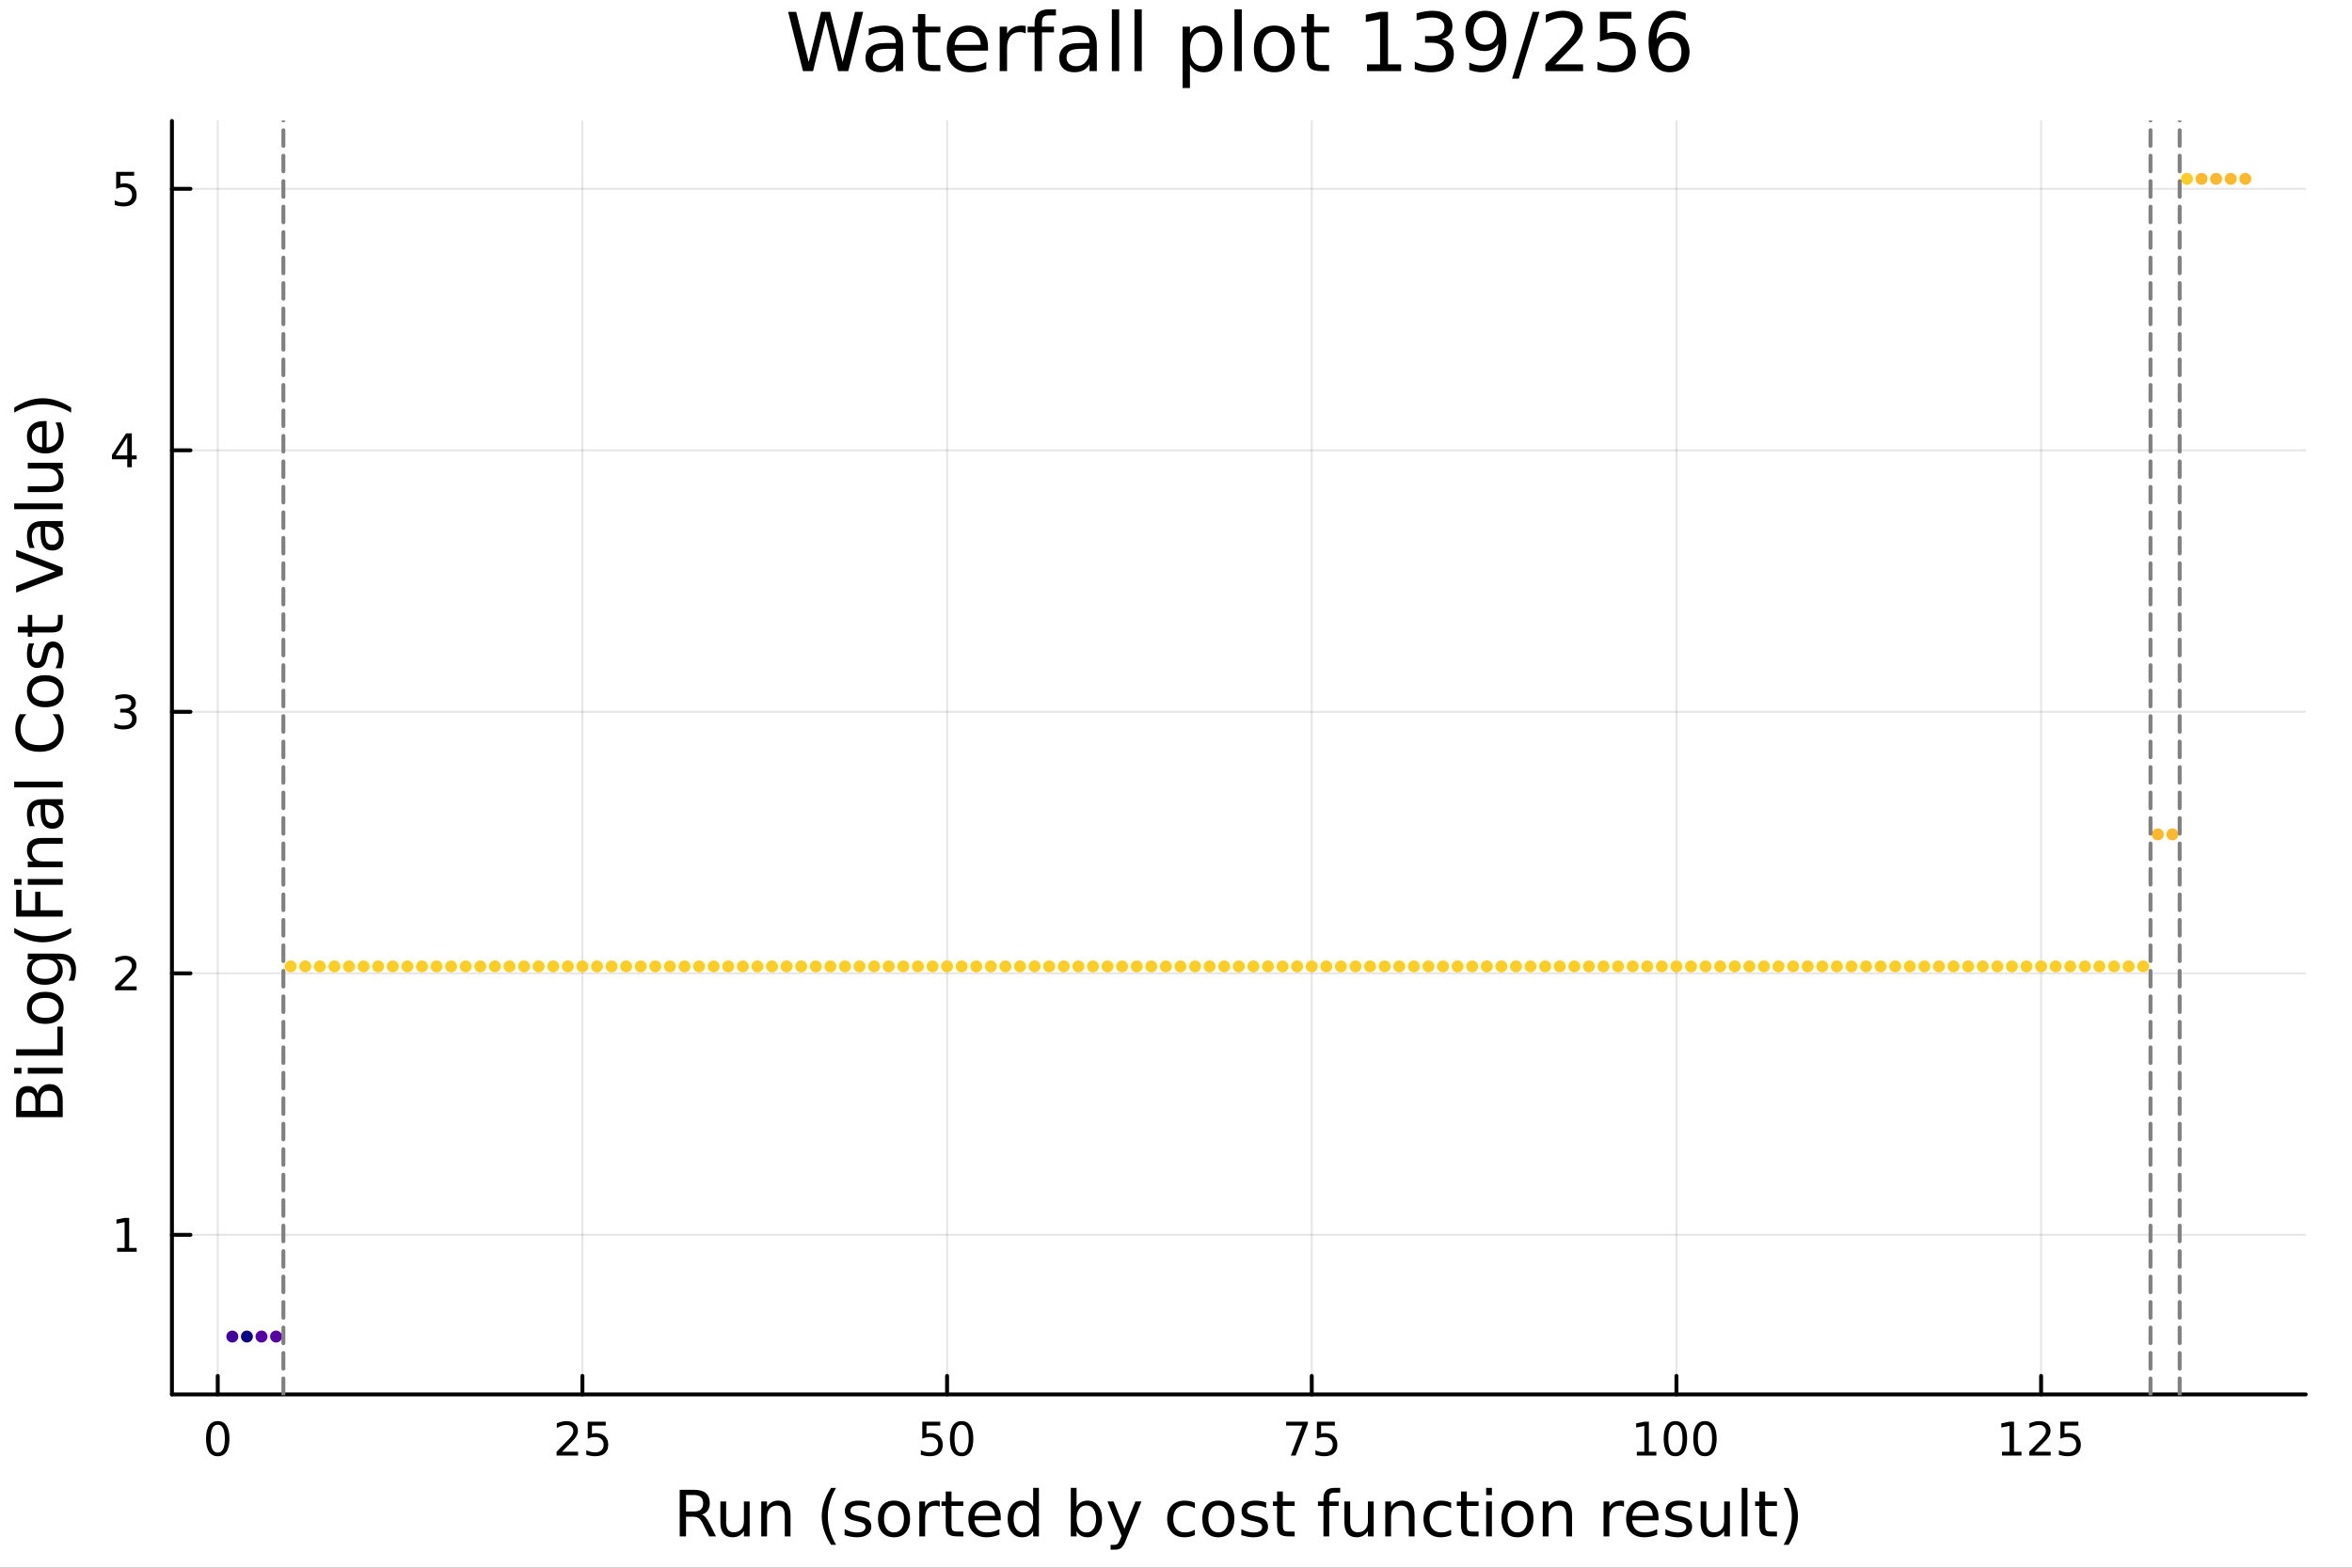 <?xml version="1.0" encoding="utf-8"?>
<svg xmlns="http://www.w3.org/2000/svg" xmlns:xlink="http://www.w3.org/1999/xlink" width="600" height="400" viewBox="0 0 2400 1600">
<rect x="0" y="0" width="2400" height="1600" fill="#333333" stroke="none"/>
<defs>
  <clipPath id="clip600">
    <rect x="0" y="0" width="2400" height="1600"/>
  </clipPath>
</defs>
<path clip-path="url(#clip600)" d="M0 1600 L2400 1600 L2400 0 L0 0  Z" fill="#ffffff" fill-rule="evenodd" fill-opacity="1"/>
<defs>
  <clipPath id="clip601">
    <rect x="480" y="0" width="1681" height="1600"/>
  </clipPath>
</defs>
<path clip-path="url(#clip600)" d="M175.445 1423.18 L2352.76 1423.18 L2352.76 123.472 L175.445 123.472  Z" fill="#ffffff" fill-rule="evenodd" fill-opacity="1"/>
<defs>
  <clipPath id="clip602">
    <rect x="175" y="123" width="2178" height="1301"/>
  </clipPath>
</defs>
<polyline clip-path="url(#clip602)" style="stroke:#000000; stroke-linecap:round; stroke-linejoin:round; stroke-width:2; stroke-opacity:0.1; fill:none" points="222.183,1423.18 222.183,123.472 "/>
<polyline clip-path="url(#clip602)" style="stroke:#000000; stroke-linecap:round; stroke-linejoin:round; stroke-width:2; stroke-opacity:0.1; fill:none" points="594.296,1423.18 594.296,123.472 "/>
<polyline clip-path="url(#clip602)" style="stroke:#000000; stroke-linecap:round; stroke-linejoin:round; stroke-width:2; stroke-opacity:0.1; fill:none" points="966.41,1423.18 966.41,123.472 "/>
<polyline clip-path="url(#clip602)" style="stroke:#000000; stroke-linecap:round; stroke-linejoin:round; stroke-width:2; stroke-opacity:0.1; fill:none" points="1338.52,1423.18 1338.52,123.472 "/>
<polyline clip-path="url(#clip602)" style="stroke:#000000; stroke-linecap:round; stroke-linejoin:round; stroke-width:2; stroke-opacity:0.1; fill:none" points="1710.64,1423.18 1710.64,123.472 "/>
<polyline clip-path="url(#clip602)" style="stroke:#000000; stroke-linecap:round; stroke-linejoin:round; stroke-width:2; stroke-opacity:0.1; fill:none" points="2082.75,1423.18 2082.75,123.472 "/>
<polyline clip-path="url(#clip602)" style="stroke:#000000; stroke-linecap:round; stroke-linejoin:round; stroke-width:2; stroke-opacity:0.1; fill:none" points="175.445,1260.29 2352.76,1260.29 "/>
<polyline clip-path="url(#clip602)" style="stroke:#000000; stroke-linecap:round; stroke-linejoin:round; stroke-width:2; stroke-opacity:0.1; fill:none" points="175.445,993.392 2352.76,993.392 "/>
<polyline clip-path="url(#clip602)" style="stroke:#000000; stroke-linecap:round; stroke-linejoin:round; stroke-width:2; stroke-opacity:0.1; fill:none" points="175.445,726.493 2352.76,726.493 "/>
<polyline clip-path="url(#clip602)" style="stroke:#000000; stroke-linecap:round; stroke-linejoin:round; stroke-width:2; stroke-opacity:0.1; fill:none" points="175.445,459.594 2352.76,459.594 "/>
<polyline clip-path="url(#clip602)" style="stroke:#000000; stroke-linecap:round; stroke-linejoin:round; stroke-width:2; stroke-opacity:0.1; fill:none" points="175.445,192.695 2352.76,192.695 "/>
<polyline clip-path="url(#clip600)" style="stroke:#000000; stroke-linecap:round; stroke-linejoin:round; stroke-width:4; stroke-opacity:1; fill:none" points="175.445,1423.18 2352.76,1423.18 "/>
<polyline clip-path="url(#clip600)" style="stroke:#000000; stroke-linecap:round; stroke-linejoin:round; stroke-width:4; stroke-opacity:1; fill:none" points="222.183,1423.18 222.183,1404.28 "/>
<polyline clip-path="url(#clip600)" style="stroke:#000000; stroke-linecap:round; stroke-linejoin:round; stroke-width:4; stroke-opacity:1; fill:none" points="594.296,1423.18 594.296,1404.28 "/>
<polyline clip-path="url(#clip600)" style="stroke:#000000; stroke-linecap:round; stroke-linejoin:round; stroke-width:4; stroke-opacity:1; fill:none" points="966.41,1423.18 966.41,1404.28 "/>
<polyline clip-path="url(#clip600)" style="stroke:#000000; stroke-linecap:round; stroke-linejoin:round; stroke-width:4; stroke-opacity:1; fill:none" points="1338.52,1423.18 1338.52,1404.28 "/>
<polyline clip-path="url(#clip600)" style="stroke:#000000; stroke-linecap:round; stroke-linejoin:round; stroke-width:4; stroke-opacity:1; fill:none" points="1710.64,1423.18 1710.64,1404.28 "/>
<polyline clip-path="url(#clip600)" style="stroke:#000000; stroke-linecap:round; stroke-linejoin:round; stroke-width:4; stroke-opacity:1; fill:none" points="2082.75,1423.18 2082.75,1404.28 "/>
<path clip-path="url(#clip600)" d="M222.183 1454.1 Q218.572 1454.1 216.743 1457.66 Q214.937 1461.2 214.937 1468.33 Q214.937 1475.44 216.743 1479.01 Q218.572 1482.55 222.183 1482.55 Q225.817 1482.55 227.622 1479.01 Q229.451 1475.44 229.451 1468.33 Q229.451 1461.2 227.622 1457.66 Q225.817 1454.1 222.183 1454.1 M222.183 1450.39 Q227.993 1450.39 231.048 1455 Q234.127 1459.58 234.127 1468.33 Q234.127 1477.06 231.048 1481.67 Q227.993 1486.25 222.183 1486.25 Q216.373 1486.25 213.294 1481.67 Q210.238 1477.06 210.238 1468.33 Q210.238 1459.58 213.294 1455 Q216.373 1450.39 222.183 1450.39 Z" fill="#000000" fill-rule="nonzero" fill-opacity="1" /><path clip-path="url(#clip600)" d="M573.567 1481.64 L589.887 1481.64 L589.887 1485.58 L567.942 1485.58 L567.942 1481.64 Q570.604 1478.89 575.188 1474.26 Q579.794 1469.61 580.975 1468.27 Q583.22 1465.74 584.099 1464.01 Q585.002 1462.25 585.002 1460.56 Q585.002 1457.8 583.058 1456.07 Q581.137 1454.33 578.035 1454.33 Q575.836 1454.33 573.382 1455.09 Q570.951 1455.86 568.174 1457.41 L568.174 1452.69 Q570.998 1451.55 573.451 1450.97 Q575.905 1450.39 577.942 1450.39 Q583.312 1450.39 586.507 1453.08 Q589.701 1455.77 589.701 1460.26 Q589.701 1462.39 588.891 1464.31 Q588.104 1466.2 585.998 1468.8 Q585.419 1469.47 582.317 1472.69 Q579.215 1475.88 573.567 1481.64 Z" fill="#000000" fill-rule="nonzero" fill-opacity="1" /><path clip-path="url(#clip600)" d="M599.748 1451.02 L618.104 1451.02 L618.104 1454.96 L604.03 1454.96 L604.03 1463.43 Q605.048 1463.08 606.067 1462.92 Q607.085 1462.73 608.104 1462.73 Q613.891 1462.73 617.271 1465.9 Q620.65 1469.08 620.65 1474.49 Q620.65 1480.07 617.178 1483.17 Q613.706 1486.25 607.386 1486.25 Q605.21 1486.25 602.942 1485.88 Q600.697 1485.51 598.289 1484.77 L598.289 1480.07 Q600.373 1481.2 602.595 1481.76 Q604.817 1482.32 607.294 1482.32 Q611.298 1482.32 613.636 1480.21 Q615.974 1478.1 615.974 1474.49 Q615.974 1470.88 613.636 1468.77 Q611.298 1466.67 607.294 1466.67 Q605.419 1466.67 603.544 1467.08 Q601.692 1467.5 599.748 1468.38 L599.748 1451.02 Z" fill="#000000" fill-rule="nonzero" fill-opacity="1" /><path clip-path="url(#clip600)" d="M941.109 1451.02 L959.465 1451.02 L959.465 1454.96 L945.391 1454.96 L945.391 1463.43 Q946.41 1463.08 947.428 1462.92 Q948.447 1462.73 949.465 1462.73 Q955.252 1462.73 958.632 1465.9 Q962.012 1469.08 962.012 1474.49 Q962.012 1480.07 958.539 1483.17 Q955.067 1486.25 948.748 1486.25 Q946.572 1486.25 944.303 1485.88 Q942.058 1485.51 939.651 1484.77 L939.651 1480.07 Q941.734 1481.2 943.956 1481.76 Q946.178 1482.32 948.655 1482.32 Q952.66 1482.32 954.998 1480.21 Q957.336 1478.1 957.336 1474.49 Q957.336 1470.88 954.998 1468.77 Q952.66 1466.67 948.655 1466.67 Q946.78 1466.67 944.905 1467.08 Q943.053 1467.5 941.109 1468.38 L941.109 1451.02 Z" fill="#000000" fill-rule="nonzero" fill-opacity="1" /><path clip-path="url(#clip600)" d="M981.224 1454.1 Q977.613 1454.1 975.785 1457.66 Q973.979 1461.2 973.979 1468.33 Q973.979 1475.44 975.785 1479.01 Q977.613 1482.55 981.224 1482.55 Q984.859 1482.55 986.664 1479.01 Q988.493 1475.44 988.493 1468.33 Q988.493 1461.2 986.664 1457.66 Q984.859 1454.1 981.224 1454.1 M981.224 1450.39 Q987.035 1450.39 990.09 1455 Q993.169 1459.58 993.169 1468.33 Q993.169 1477.06 990.09 1481.67 Q987.035 1486.25 981.224 1486.25 Q975.414 1486.25 972.336 1481.67 Q969.28 1477.06 969.28 1468.33 Q969.28 1459.58 972.336 1455 Q975.414 1450.39 981.224 1450.39 Z" fill="#000000" fill-rule="nonzero" fill-opacity="1" /><path clip-path="url(#clip600)" d="M1312.38 1451.02 L1334.6 1451.02 L1334.6 1453.01 L1322.05 1485.58 L1317.17 1485.58 L1328.97 1454.96 L1312.38 1454.96 L1312.38 1451.02 Z" fill="#000000" fill-rule="nonzero" fill-opacity="1" /><path clip-path="url(#clip600)" d="M1343.77 1451.02 L1362.12 1451.02 L1362.12 1454.96 L1348.05 1454.96 L1348.05 1463.43 Q1349.07 1463.08 1350.09 1462.92 Q1351.1 1462.73 1352.12 1462.73 Q1357.91 1462.73 1361.29 1465.9 Q1364.67 1469.08 1364.67 1474.49 Q1364.67 1480.07 1361.2 1483.17 Q1357.72 1486.25 1351.41 1486.25 Q1349.23 1486.25 1346.96 1485.88 Q1344.72 1485.51 1342.31 1484.77 L1342.31 1480.07 Q1344.39 1481.2 1346.61 1481.76 Q1348.84 1482.32 1351.31 1482.32 Q1355.32 1482.32 1357.66 1480.21 Q1359.99 1478.1 1359.99 1474.49 Q1359.99 1470.88 1357.66 1468.77 Q1355.32 1466.67 1351.31 1466.67 Q1349.44 1466.67 1347.56 1467.08 Q1345.71 1467.5 1343.77 1468.38 L1343.77 1451.02 Z" fill="#000000" fill-rule="nonzero" fill-opacity="1" /><path clip-path="url(#clip600)" d="M1670.24 1481.64 L1677.88 1481.64 L1677.88 1455.28 L1669.57 1456.95 L1669.57 1452.69 L1677.84 1451.02 L1682.51 1451.02 L1682.51 1481.64 L1690.15 1481.64 L1690.15 1485.58 L1670.24 1485.58 L1670.24 1481.64 Z" fill="#000000" fill-rule="nonzero" fill-opacity="1" /><path clip-path="url(#clip600)" d="M1709.6 1454.1 Q1705.98 1454.1 1704.16 1457.66 Q1702.35 1461.2 1702.35 1468.33 Q1702.35 1475.44 1704.16 1479.01 Q1705.98 1482.55 1709.6 1482.55 Q1713.23 1482.55 1715.03 1479.01 Q1716.86 1475.44 1716.86 1468.33 Q1716.86 1461.2 1715.03 1457.66 Q1713.23 1454.1 1709.6 1454.1 M1709.6 1450.39 Q1715.41 1450.39 1718.46 1455 Q1721.54 1459.58 1721.54 1468.33 Q1721.54 1477.06 1718.46 1481.67 Q1715.41 1486.25 1709.6 1486.25 Q1703.78 1486.25 1700.71 1481.67 Q1697.65 1477.06 1697.65 1468.33 Q1697.65 1459.58 1700.71 1455 Q1703.78 1450.39 1709.6 1450.39 Z" fill="#000000" fill-rule="nonzero" fill-opacity="1" /><path clip-path="url(#clip600)" d="M1739.76 1454.1 Q1736.15 1454.1 1734.32 1457.66 Q1732.51 1461.2 1732.51 1468.33 Q1732.51 1475.44 1734.32 1479.01 Q1736.15 1482.55 1739.76 1482.55 Q1743.39 1482.55 1745.2 1479.01 Q1747.03 1475.44 1747.03 1468.33 Q1747.03 1461.2 1745.2 1457.66 Q1743.39 1454.1 1739.76 1454.1 M1739.76 1450.39 Q1745.57 1450.39 1748.62 1455 Q1751.7 1459.58 1751.7 1468.33 Q1751.7 1477.06 1748.62 1481.67 Q1745.57 1486.25 1739.76 1486.25 Q1733.95 1486.25 1730.87 1481.67 Q1727.81 1477.06 1727.81 1468.33 Q1727.81 1459.58 1730.87 1455 Q1733.95 1450.39 1739.76 1450.39 Z" fill="#000000" fill-rule="nonzero" fill-opacity="1" /><path clip-path="url(#clip600)" d="M2042.85 1481.64 L2050.49 1481.64 L2050.49 1455.28 L2042.18 1456.95 L2042.18 1452.69 L2050.45 1451.02 L2055.12 1451.02 L2055.12 1481.64 L2062.76 1481.64 L2062.76 1485.58 L2042.85 1485.58 L2042.85 1481.64 Z" fill="#000000" fill-rule="nonzero" fill-opacity="1" /><path clip-path="url(#clip600)" d="M2076.23 1481.64 L2092.55 1481.64 L2092.55 1485.58 L2070.61 1485.58 L2070.61 1481.64 Q2073.27 1478.89 2077.85 1474.26 Q2082.46 1469.61 2083.64 1468.27 Q2085.89 1465.74 2086.77 1464.01 Q2087.67 1462.25 2087.67 1460.56 Q2087.67 1457.8 2085.72 1456.07 Q2083.8 1454.33 2080.7 1454.33 Q2078.5 1454.33 2076.05 1455.09 Q2073.62 1455.86 2070.84 1457.41 L2070.84 1452.69 Q2073.66 1451.55 2076.12 1450.97 Q2078.57 1450.39 2080.61 1450.39 Q2085.98 1450.39 2089.17 1453.08 Q2092.37 1455.77 2092.37 1460.26 Q2092.37 1462.39 2091.56 1464.31 Q2090.77 1466.2 2088.66 1468.8 Q2088.09 1469.47 2084.98 1472.69 Q2081.88 1475.88 2076.23 1481.64 Z" fill="#000000" fill-rule="nonzero" fill-opacity="1" /><path clip-path="url(#clip600)" d="M2102.41 1451.02 L2120.77 1451.02 L2120.77 1454.96 L2106.7 1454.96 L2106.7 1463.43 Q2107.72 1463.08 2108.73 1462.92 Q2109.75 1462.73 2110.77 1462.73 Q2116.56 1462.73 2119.94 1465.9 Q2123.32 1469.08 2123.32 1474.49 Q2123.32 1480.07 2119.85 1483.17 Q2116.37 1486.25 2110.05 1486.25 Q2107.88 1486.25 2105.61 1485.88 Q2103.36 1485.51 2100.96 1484.77 L2100.96 1480.07 Q2103.04 1481.2 2105.26 1481.76 Q2107.48 1482.32 2109.96 1482.32 Q2113.97 1482.32 2116.3 1480.21 Q2118.64 1478.1 2118.64 1474.49 Q2118.64 1470.88 2116.3 1468.77 Q2113.97 1466.67 2109.96 1466.67 Q2108.09 1466.67 2106.21 1467.08 Q2104.36 1467.5 2102.41 1468.38 L2102.41 1451.02 Z" fill="#000000" fill-rule="nonzero" fill-opacity="1" /><path clip-path="url(#clip600)" d="M716.125 1545.76 Q718.193 1546.46 720.135 1548.76 Q722.108 1551.05 724.082 1555.06 L730.607 1568.04 L723.7 1568.04 L717.621 1555.85 Q715.265 1551.08 713.037 1549.52 Q710.841 1547.96 707.022 1547.96 L700.019 1547.96 L700.019 1568.04 L693.59 1568.04 L693.59 1520.52 L708.104 1520.52 Q716.252 1520.52 720.262 1523.93 Q724.273 1527.34 724.273 1534.21 Q724.273 1538.7 722.172 1541.66 Q720.103 1544.62 716.125 1545.76 M700.019 1525.81 L700.019 1542.68 L708.104 1542.68 Q712.751 1542.68 715.106 1540.54 Q717.493 1538.38 717.493 1534.21 Q717.493 1530.04 715.106 1527.94 Q712.751 1525.81 708.104 1525.81 L700.019 1525.81 Z" fill="#000000" fill-rule="nonzero" fill-opacity="1" /><path clip-path="url(#clip600)" d="M735.094 1553.98 L735.094 1532.4 L740.951 1532.4 L740.951 1553.75 Q740.951 1558.81 742.924 1561.36 Q744.898 1563.87 748.844 1563.87 Q753.587 1563.87 756.324 1560.85 Q759.093 1557.83 759.093 1552.61 L759.093 1532.4 L764.95 1532.4 L764.95 1568.04 L759.093 1568.04 L759.093 1562.57 Q756.961 1565.82 754.128 1567.41 Q751.327 1568.97 747.603 1568.97 Q741.46 1568.97 738.277 1565.15 Q735.094 1561.33 735.094 1553.98 M749.831 1531.54 L749.831 1531.54 Z" fill="#000000" fill-rule="nonzero" fill-opacity="1" /><path clip-path="url(#clip600)" d="M806.645 1546.53 L806.645 1568.04 L800.789 1568.04 L800.789 1546.72 Q800.789 1541.66 798.815 1539.14 Q796.842 1536.63 792.895 1536.63 Q788.153 1536.63 785.415 1539.65 Q782.678 1542.68 782.678 1547.9 L782.678 1568.04 L776.79 1568.04 L776.79 1532.4 L782.678 1532.4 L782.678 1537.93 Q784.779 1534.72 787.612 1533.13 Q790.476 1531.54 794.2 1531.54 Q800.343 1531.54 803.494 1535.36 Q806.645 1539.14 806.645 1546.53 Z" fill="#000000" fill-rule="nonzero" fill-opacity="1" /><path clip-path="url(#clip600)" d="M853.115 1518.58 Q848.85 1525.9 846.781 1533.06 Q844.712 1540.23 844.712 1547.58 Q844.712 1554.93 846.781 1562.16 Q848.881 1569.35 853.115 1576.64 L848.022 1576.64 Q843.248 1569.16 840.861 1561.93 Q838.505 1554.71 838.505 1547.58 Q838.505 1540.48 840.861 1533.29 Q843.216 1526.09 848.022 1518.58 L853.115 1518.58 Z" fill="#000000" fill-rule="nonzero" fill-opacity="1" /><path clip-path="url(#clip600)" d="M887.203 1533.45 L887.203 1538.98 Q884.72 1537.71 882.047 1537.07 Q879.373 1536.44 876.509 1536.44 Q872.148 1536.44 869.952 1537.77 Q867.788 1539.11 867.788 1541.79 Q867.788 1543.82 869.347 1545 Q870.907 1546.15 875.617 1547.2 L877.623 1547.64 Q883.861 1548.98 886.471 1551.43 Q889.113 1553.85 889.113 1558.21 Q889.113 1563.17 885.166 1566.07 Q881.251 1568.97 874.376 1568.97 Q871.512 1568.97 868.392 1568.39 Q865.305 1567.85 861.867 1566.74 L861.867 1560.69 Q865.114 1562.38 868.265 1563.24 Q871.416 1564.07 874.503 1564.07 Q878.641 1564.07 880.869 1562.66 Q883.097 1561.23 883.097 1558.65 Q883.097 1556.27 881.474 1554.99 Q879.882 1553.72 874.44 1552.54 L872.403 1552.07 Q866.96 1550.92 864.541 1548.56 Q862.122 1546.18 862.122 1542.04 Q862.122 1537.01 865.687 1534.27 Q869.252 1531.54 875.808 1531.54 Q879.055 1531.54 881.919 1532.01 Q884.784 1532.49 887.203 1533.45 Z" fill="#000000" fill-rule="nonzero" fill-opacity="1" /><path clip-path="url(#clip600)" d="M912.252 1536.5 Q907.541 1536.5 904.804 1540.19 Q902.067 1543.85 902.067 1550.25 Q902.067 1556.65 904.772 1560.34 Q907.51 1564 912.252 1564 Q916.931 1564 919.668 1560.31 Q922.405 1556.62 922.405 1550.25 Q922.405 1543.92 919.668 1540.23 Q916.931 1536.5 912.252 1536.5 M912.252 1531.54 Q919.891 1531.54 924.251 1536.5 Q928.612 1541.47 928.612 1550.25 Q928.612 1559 924.251 1564 Q919.891 1568.97 912.252 1568.97 Q904.581 1568.97 900.221 1564 Q895.892 1559 895.892 1550.25 Q895.892 1541.47 900.221 1536.5 Q904.581 1531.54 912.252 1531.54 Z" fill="#000000" fill-rule="nonzero" fill-opacity="1" /><path clip-path="url(#clip600)" d="M958.976 1537.87 Q957.99 1537.3 956.812 1537.04 Q955.666 1536.76 954.266 1536.76 Q949.3 1536.76 946.627 1540 Q943.985 1543.22 943.985 1549.27 L943.985 1568.04 L938.097 1568.04 L938.097 1532.4 L943.985 1532.4 L943.985 1537.93 Q945.831 1534.69 948.791 1533.13 Q951.751 1531.54 955.984 1531.54 Q956.589 1531.54 957.321 1531.63 Q958.053 1531.7 958.944 1531.85 L958.976 1537.87 Z" fill="#000000" fill-rule="nonzero" fill-opacity="1" /><path clip-path="url(#clip600)" d="M970.912 1522.27 L970.912 1532.4 L982.975 1532.4 L982.975 1536.95 L970.912 1536.95 L970.912 1556.3 Q970.912 1560.66 972.09 1561.9 Q973.299 1563.14 976.959 1563.14 L982.975 1563.14 L982.975 1568.04 L976.959 1568.04 Q970.18 1568.04 967.602 1565.53 Q965.024 1562.98 965.024 1556.3 L965.024 1536.95 L960.727 1536.95 L960.727 1532.4 L965.024 1532.4 L965.024 1522.27 L970.912 1522.27 Z" fill="#000000" fill-rule="nonzero" fill-opacity="1" /><path clip-path="url(#clip600)" d="M1021.17 1548.76 L1021.17 1551.62 L994.242 1551.62 Q994.624 1557.67 997.871 1560.85 Q1001.15 1564 1006.97 1564 Q1010.35 1564 1013.5 1563.17 Q1016.68 1562.35 1019.8 1560.69 L1019.8 1566.23 Q1016.65 1567.57 1013.34 1568.27 Q1010.03 1568.97 1006.62 1568.97 Q998.094 1568.97 993.097 1564 Q988.131 1559.04 988.131 1550.57 Q988.131 1541.82 992.842 1536.69 Q997.584 1531.54 1005.61 1531.54 Q1012.8 1531.54 1016.97 1536.18 Q1021.17 1540.8 1021.17 1548.76 M1015.31 1547.04 Q1015.25 1542.23 1012.61 1539.37 Q1010 1536.5 1005.67 1536.5 Q1000.77 1536.5 997.807 1539.27 Q994.879 1542.04 994.433 1547.07 L1015.31 1547.04 Z" fill="#000000" fill-rule="nonzero" fill-opacity="1" /><path clip-path="url(#clip600)" d="M1054.24 1537.81 L1054.24 1518.52 L1060.1 1518.52 L1060.1 1568.04 L1054.24 1568.04 L1054.24 1562.7 Q1052.39 1565.88 1049.56 1567.44 Q1046.76 1568.97 1042.81 1568.97 Q1036.35 1568.97 1032.28 1563.81 Q1028.24 1558.65 1028.24 1550.25 Q1028.24 1541.85 1032.28 1536.69 Q1036.35 1531.54 1042.81 1531.54 Q1046.76 1531.54 1049.56 1533.1 Q1052.39 1534.62 1054.24 1537.81 M1034.28 1550.25 Q1034.28 1556.71 1036.92 1560.4 Q1039.6 1564.07 1044.24 1564.07 Q1048.89 1564.07 1051.57 1560.4 Q1054.24 1556.71 1054.24 1550.25 Q1054.24 1543.79 1051.57 1540.13 Q1048.89 1536.44 1044.24 1536.44 Q1039.6 1536.44 1036.92 1540.13 Q1034.28 1543.79 1034.28 1550.25 Z" fill="#000000" fill-rule="nonzero" fill-opacity="1" /><path clip-path="url(#clip600)" d="M1118.47 1550.25 Q1118.47 1543.79 1115.8 1540.13 Q1113.15 1536.44 1108.51 1536.44 Q1103.86 1536.44 1101.19 1540.13 Q1098.54 1543.79 1098.54 1550.25 Q1098.54 1556.71 1101.19 1560.4 Q1103.86 1564.07 1108.51 1564.07 Q1113.15 1564.07 1115.8 1560.4 Q1118.47 1556.71 1118.47 1550.25 M1098.54 1537.81 Q1100.39 1534.62 1103.19 1533.1 Q1106.02 1531.54 1109.94 1531.54 Q1116.43 1531.54 1120.47 1536.69 Q1124.55 1541.85 1124.55 1550.25 Q1124.55 1558.65 1120.47 1563.81 Q1116.43 1568.97 1109.94 1568.97 Q1106.02 1568.97 1103.19 1567.44 Q1100.39 1565.88 1098.54 1562.7 L1098.54 1568.04 L1092.66 1568.04 L1092.66 1518.52 L1098.54 1518.52 L1098.54 1537.81 Z" fill="#000000" fill-rule="nonzero" fill-opacity="1" /><path clip-path="url(#clip600)" d="M1149.09 1571.35 Q1146.61 1577.72 1144.25 1579.66 Q1141.89 1581.6 1137.95 1581.6 L1133.27 1581.6 L1133.27 1576.7 L1136.71 1576.7 Q1139.13 1576.7 1140.46 1575.56 Q1141.8 1574.41 1143.42 1570.14 L1144.47 1567.47 L1130.05 1532.4 L1136.26 1532.4 L1147.4 1560.28 L1158.54 1532.4 L1164.75 1532.4 L1149.09 1571.35 Z" fill="#000000" fill-rule="nonzero" fill-opacity="1" /><path clip-path="url(#clip600)" d="M1219.21 1533.76 L1219.21 1539.24 Q1216.72 1537.87 1214.21 1537.2 Q1211.73 1536.5 1209.18 1536.5 Q1203.48 1536.5 1200.33 1540.13 Q1197.18 1543.73 1197.18 1550.25 Q1197.18 1556.78 1200.33 1560.4 Q1203.48 1564 1209.18 1564 Q1211.73 1564 1214.21 1563.33 Q1216.72 1562.63 1219.21 1561.26 L1219.21 1566.68 Q1216.76 1567.82 1214.11 1568.39 Q1211.5 1568.97 1208.54 1568.97 Q1200.49 1568.97 1195.75 1563.91 Q1191.01 1558.85 1191.01 1550.25 Q1191.01 1541.53 1195.78 1536.53 Q1200.59 1531.54 1208.93 1531.54 Q1211.63 1531.54 1214.21 1532.11 Q1216.79 1532.65 1219.21 1533.76 Z" fill="#000000" fill-rule="nonzero" fill-opacity="1" /><path clip-path="url(#clip600)" d="M1243.21 1536.5 Q1238.49 1536.5 1235.76 1540.19 Q1233.02 1543.85 1233.02 1550.25 Q1233.02 1556.65 1235.73 1560.34 Q1238.46 1564 1243.21 1564 Q1247.88 1564 1250.62 1560.31 Q1253.36 1556.62 1253.36 1550.25 Q1253.36 1543.92 1250.62 1540.23 Q1247.88 1536.5 1243.21 1536.5 M1243.21 1531.54 Q1250.84 1531.54 1255.2 1536.5 Q1259.56 1541.47 1259.56 1550.25 Q1259.56 1559 1255.2 1564 Q1250.84 1568.97 1243.21 1568.97 Q1235.53 1568.97 1231.17 1564 Q1226.85 1559 1226.85 1550.25 Q1226.85 1541.47 1231.17 1536.5 Q1235.53 1531.54 1243.21 1531.54 Z" fill="#000000" fill-rule="nonzero" fill-opacity="1" /><path clip-path="url(#clip600)" d="M1292 1533.45 L1292 1538.98 Q1289.52 1537.71 1286.84 1537.07 Q1284.17 1536.44 1281.3 1536.44 Q1276.94 1536.44 1274.75 1537.77 Q1272.58 1539.11 1272.58 1541.79 Q1272.58 1543.82 1274.14 1545 Q1275.7 1546.15 1280.41 1547.2 L1282.42 1547.64 Q1288.66 1548.98 1291.27 1551.43 Q1293.91 1553.85 1293.91 1558.21 Q1293.91 1563.17 1289.96 1566.07 Q1286.05 1568.97 1279.17 1568.97 Q1276.31 1568.97 1273.19 1568.39 Q1270.1 1567.85 1266.66 1566.74 L1266.66 1560.69 Q1269.91 1562.38 1273.06 1563.24 Q1276.21 1564.07 1279.3 1564.07 Q1283.44 1564.07 1285.66 1562.66 Q1287.89 1561.23 1287.89 1558.65 Q1287.89 1556.27 1286.27 1554.99 Q1284.68 1553.72 1279.24 1552.54 L1277.2 1552.07 Q1271.76 1550.92 1269.34 1548.56 Q1266.92 1546.18 1266.92 1542.04 Q1266.92 1537.01 1270.48 1534.27 Q1274.05 1531.54 1280.6 1531.54 Q1283.85 1531.54 1286.71 1532.01 Q1289.58 1532.49 1292 1533.45 Z" fill="#000000" fill-rule="nonzero" fill-opacity="1" /><path clip-path="url(#clip600)" d="M1309.03 1522.27 L1309.03 1532.4 L1321.09 1532.4 L1321.09 1536.95 L1309.03 1536.95 L1309.03 1556.3 Q1309.03 1560.66 1310.2 1561.9 Q1311.41 1563.14 1315.07 1563.14 L1321.09 1563.14 L1321.09 1568.04 L1315.07 1568.04 Q1308.29 1568.04 1305.72 1565.53 Q1303.14 1562.98 1303.14 1556.3 L1303.14 1536.95 L1298.84 1536.95 L1298.84 1532.4 L1303.14 1532.4 L1303.14 1522.27 L1309.03 1522.27 Z" fill="#000000" fill-rule="nonzero" fill-opacity="1" /><path clip-path="url(#clip600)" d="M1367.56 1518.52 L1367.56 1523.39 L1361.96 1523.39 Q1358.81 1523.39 1357.57 1524.66 Q1356.36 1525.93 1356.36 1529.24 L1356.36 1532.4 L1366 1532.4 L1366 1536.95 L1356.36 1536.95 L1356.36 1568.04 L1350.47 1568.04 L1350.47 1536.95 L1344.87 1536.95 L1344.87 1532.4 L1350.47 1532.4 L1350.47 1529.91 Q1350.47 1523.96 1353.24 1521.26 Q1356.01 1518.52 1362.02 1518.52 L1367.56 1518.52 Z" fill="#000000" fill-rule="nonzero" fill-opacity="1" /><path clip-path="url(#clip600)" d="M1371.86 1553.98 L1371.86 1532.4 L1377.71 1532.4 L1377.71 1553.75 Q1377.71 1558.81 1379.69 1561.36 Q1381.66 1563.87 1385.61 1563.87 Q1390.35 1563.87 1393.09 1560.85 Q1395.85 1557.83 1395.85 1552.61 L1395.85 1532.4 L1401.71 1532.4 L1401.71 1568.04 L1395.85 1568.04 L1395.85 1562.57 Q1393.72 1565.82 1390.89 1567.41 Q1388.09 1568.97 1384.36 1568.97 Q1378.22 1568.97 1375.04 1565.15 Q1371.86 1561.33 1371.86 1553.98 M1386.59 1531.54 L1386.59 1531.54 Z" fill="#000000" fill-rule="nonzero" fill-opacity="1" /><path clip-path="url(#clip600)" d="M1443.41 1546.53 L1443.41 1568.04 L1437.55 1568.04 L1437.55 1546.72 Q1437.55 1541.66 1435.58 1539.14 Q1433.6 1536.63 1429.66 1536.63 Q1424.91 1536.63 1422.18 1539.65 Q1419.44 1542.68 1419.44 1547.9 L1419.44 1568.04 L1413.55 1568.04 L1413.55 1532.4 L1419.44 1532.4 L1419.44 1537.93 Q1421.54 1534.72 1424.37 1533.13 Q1427.24 1531.54 1430.96 1531.54 Q1437.1 1531.54 1440.26 1535.36 Q1443.41 1539.14 1443.41 1546.53 Z" fill="#000000" fill-rule="nonzero" fill-opacity="1" /><path clip-path="url(#clip600)" d="M1480.74 1533.76 L1480.74 1539.24 Q1478.26 1537.87 1475.74 1537.2 Q1473.26 1536.5 1470.72 1536.5 Q1465.02 1536.5 1461.87 1540.13 Q1458.72 1543.73 1458.72 1550.25 Q1458.72 1556.78 1461.87 1560.4 Q1465.02 1564 1470.72 1564 Q1473.26 1564 1475.74 1563.33 Q1478.26 1562.63 1480.74 1561.26 L1480.74 1566.68 Q1478.29 1567.82 1475.65 1568.39 Q1473.04 1568.97 1470.08 1568.97 Q1462.03 1568.97 1457.28 1563.91 Q1452.54 1558.85 1452.54 1550.25 Q1452.54 1541.53 1457.32 1536.53 Q1462.12 1531.54 1470.46 1531.54 Q1473.17 1531.54 1475.74 1532.11 Q1478.32 1532.65 1480.74 1533.76 Z" fill="#000000" fill-rule="nonzero" fill-opacity="1" /><path clip-path="url(#clip600)" d="M1496.72 1522.27 L1496.72 1532.4 L1508.78 1532.4 L1508.78 1536.95 L1496.72 1536.95 L1496.72 1556.3 Q1496.72 1560.66 1497.9 1561.9 Q1499.11 1563.14 1502.77 1563.14 L1508.78 1563.14 L1508.78 1568.04 L1502.77 1568.04 Q1495.99 1568.04 1493.41 1565.53 Q1490.83 1562.98 1490.83 1556.3 L1490.83 1536.95 L1486.53 1536.95 L1486.53 1532.4 L1490.83 1532.4 L1490.83 1522.27 L1496.72 1522.27 Z" fill="#000000" fill-rule="nonzero" fill-opacity="1" /><path clip-path="url(#clip600)" d="M1516.48 1532.4 L1522.34 1532.4 L1522.34 1568.04 L1516.48 1568.04 L1516.48 1532.4 M1516.48 1518.52 L1522.34 1518.52 L1522.34 1525.93 L1516.48 1525.93 L1516.48 1518.52 Z" fill="#000000" fill-rule="nonzero" fill-opacity="1" /><path clip-path="url(#clip600)" d="M1548.41 1536.5 Q1543.7 1536.5 1540.96 1540.19 Q1538.22 1543.85 1538.22 1550.25 Q1538.22 1556.65 1540.93 1560.34 Q1543.67 1564 1548.41 1564 Q1553.09 1564 1555.82 1560.31 Q1558.56 1556.62 1558.56 1550.25 Q1558.56 1543.92 1555.82 1540.23 Q1553.09 1536.5 1548.41 1536.5 M1548.41 1531.54 Q1556.05 1531.54 1560.41 1536.5 Q1564.77 1541.47 1564.77 1550.25 Q1564.77 1559 1560.41 1564 Q1556.05 1568.97 1548.41 1568.97 Q1540.74 1568.97 1536.38 1564 Q1532.05 1559 1532.05 1550.25 Q1532.05 1541.47 1536.38 1536.5 Q1540.74 1531.54 1548.41 1531.54 Z" fill="#000000" fill-rule="nonzero" fill-opacity="1" /><path clip-path="url(#clip600)" d="M1604.11 1546.53 L1604.11 1568.04 L1598.25 1568.04 L1598.25 1546.72 Q1598.25 1541.66 1596.28 1539.14 Q1594.31 1536.63 1590.36 1536.63 Q1585.62 1536.63 1582.88 1539.65 Q1580.14 1542.68 1580.14 1547.9 L1580.14 1568.04 L1574.25 1568.04 L1574.25 1532.4 L1580.14 1532.4 L1580.14 1537.93 Q1582.24 1534.72 1585.08 1533.13 Q1587.94 1531.54 1591.66 1531.54 Q1597.81 1531.54 1600.96 1535.36 Q1604.11 1539.14 1604.11 1546.53 Z" fill="#000000" fill-rule="nonzero" fill-opacity="1" /><path clip-path="url(#clip600)" d="M1657.17 1537.87 Q1656.18 1537.3 1655 1537.04 Q1653.86 1536.76 1652.46 1536.76 Q1647.49 1536.76 1644.82 1540 Q1642.18 1543.22 1642.18 1549.27 L1642.18 1568.04 L1636.29 1568.04 L1636.29 1532.4 L1642.18 1532.4 L1642.18 1537.93 Q1644.02 1534.69 1646.98 1533.13 Q1649.94 1531.54 1654.18 1531.54 Q1654.78 1531.54 1655.51 1531.63 Q1656.24 1531.7 1657.14 1531.85 L1657.17 1537.87 Z" fill="#000000" fill-rule="nonzero" fill-opacity="1" /><path clip-path="url(#clip600)" d="M1692.37 1548.76 L1692.37 1551.62 L1665.44 1551.62 Q1665.82 1557.67 1669.07 1560.85 Q1672.35 1564 1678.17 1564 Q1681.55 1564 1684.7 1563.17 Q1687.88 1562.35 1691 1560.69 L1691 1566.23 Q1687.85 1567.57 1684.54 1568.27 Q1681.23 1568.97 1677.82 1568.97 Q1669.29 1568.97 1664.3 1564 Q1659.33 1559.04 1659.33 1550.57 Q1659.33 1541.82 1664.04 1536.69 Q1668.78 1531.54 1676.81 1531.54 Q1684 1531.54 1688.17 1536.18 Q1692.37 1540.8 1692.37 1548.76 M1686.51 1547.04 Q1686.45 1542.23 1683.81 1539.37 Q1681.2 1536.5 1676.87 1536.5 Q1671.97 1536.5 1669.01 1539.27 Q1666.08 1542.04 1665.63 1547.07 L1686.51 1547.04 Z" fill="#000000" fill-rule="nonzero" fill-opacity="1" /><path clip-path="url(#clip600)" d="M1724.71 1533.45 L1724.71 1538.98 Q1722.22 1537.71 1719.55 1537.07 Q1716.88 1536.44 1714.01 1536.44 Q1709.65 1536.44 1707.46 1537.77 Q1705.29 1539.11 1705.29 1541.79 Q1705.29 1543.82 1706.85 1545 Q1708.41 1546.15 1713.12 1547.2 L1715.13 1547.64 Q1721.37 1548.98 1723.98 1551.43 Q1726.62 1553.85 1726.62 1558.21 Q1726.62 1563.17 1722.67 1566.07 Q1718.76 1568.97 1711.88 1568.97 Q1709.02 1568.97 1705.9 1568.39 Q1702.81 1567.85 1699.37 1566.74 L1699.37 1560.69 Q1702.62 1562.38 1705.77 1563.24 Q1708.92 1564.07 1712.01 1564.07 Q1716.15 1564.07 1718.37 1562.66 Q1720.6 1561.23 1720.6 1558.65 Q1720.6 1556.27 1718.98 1554.99 Q1717.39 1553.72 1711.94 1552.54 L1709.91 1552.07 Q1704.46 1550.92 1702.05 1548.56 Q1699.63 1546.18 1699.63 1542.04 Q1699.63 1537.01 1703.19 1534.27 Q1706.76 1531.54 1713.31 1531.54 Q1716.56 1531.54 1719.42 1532.01 Q1722.29 1532.49 1724.71 1533.45 Z" fill="#000000" fill-rule="nonzero" fill-opacity="1" /><path clip-path="url(#clip600)" d="M1735.34 1553.98 L1735.34 1532.4 L1741.19 1532.4 L1741.19 1553.75 Q1741.19 1558.81 1743.17 1561.36 Q1745.14 1563.87 1749.09 1563.87 Q1753.83 1563.87 1756.57 1560.85 Q1759.34 1557.83 1759.34 1552.61 L1759.34 1532.4 L1765.19 1532.4 L1765.19 1568.04 L1759.34 1568.04 L1759.34 1562.57 Q1757.2 1565.82 1754.37 1567.41 Q1751.57 1568.97 1747.85 1568.97 Q1741.7 1568.97 1738.52 1565.15 Q1735.34 1561.33 1735.34 1553.98 M1750.07 1531.54 L1750.07 1531.54 Z" fill="#000000" fill-rule="nonzero" fill-opacity="1" /><path clip-path="url(#clip600)" d="M1777.26 1518.52 L1783.11 1518.52 L1783.11 1568.04 L1777.26 1568.04 L1777.26 1518.52 Z" fill="#000000" fill-rule="nonzero" fill-opacity="1" /><path clip-path="url(#clip600)" d="M1801.16 1522.27 L1801.16 1532.4 L1813.22 1532.4 L1813.22 1536.95 L1801.16 1536.95 L1801.16 1556.3 Q1801.16 1560.66 1802.34 1561.9 Q1803.55 1563.14 1807.21 1563.14 L1813.22 1563.14 L1813.22 1568.04 L1807.21 1568.04 Q1800.43 1568.04 1797.85 1565.53 Q1795.27 1562.98 1795.27 1556.3 L1795.27 1536.95 L1790.97 1536.95 L1790.97 1532.4 L1795.27 1532.4 L1795.27 1522.27 L1801.16 1522.27 Z" fill="#000000" fill-rule="nonzero" fill-opacity="1" /><path clip-path="url(#clip600)" d="M1820 1518.58 L1825.09 1518.58 Q1829.87 1526.09 1832.22 1533.29 Q1834.61 1540.48 1834.61 1547.58 Q1834.61 1554.71 1832.22 1561.93 Q1829.87 1569.16 1825.09 1576.64 L1820 1576.64 Q1824.23 1569.35 1826.3 1562.16 Q1828.4 1554.93 1828.4 1547.58 Q1828.4 1540.23 1826.3 1533.06 Q1824.23 1525.9 1820 1518.58 Z" fill="#000000" fill-rule="nonzero" fill-opacity="1" /><polyline clip-path="url(#clip600)" style="stroke:#000000; stroke-linecap:round; stroke-linejoin:round; stroke-width:4; stroke-opacity:1; fill:none" points="175.445,1423.18 175.445,123.472 "/>
<polyline clip-path="url(#clip600)" style="stroke:#000000; stroke-linecap:round; stroke-linejoin:round; stroke-width:4; stroke-opacity:1; fill:none" points="175.445,1260.29 194.343,1260.29 "/>
<polyline clip-path="url(#clip600)" style="stroke:#000000; stroke-linecap:round; stroke-linejoin:round; stroke-width:4; stroke-opacity:1; fill:none" points="175.445,993.392 194.343,993.392 "/>
<polyline clip-path="url(#clip600)" style="stroke:#000000; stroke-linecap:round; stroke-linejoin:round; stroke-width:4; stroke-opacity:1; fill:none" points="175.445,726.493 194.343,726.493 "/>
<polyline clip-path="url(#clip600)" style="stroke:#000000; stroke-linecap:round; stroke-linejoin:round; stroke-width:4; stroke-opacity:1; fill:none" points="175.445,459.594 194.343,459.594 "/>
<polyline clip-path="url(#clip600)" style="stroke:#000000; stroke-linecap:round; stroke-linejoin:round; stroke-width:4; stroke-opacity:1; fill:none" points="175.445,192.695 194.343,192.695 "/>
<path clip-path="url(#clip600)" d="M119.538 1273.64 L127.177 1273.64 L127.177 1247.27 L118.867 1248.94 L118.867 1244.68 L127.13 1243.01 L131.806 1243.01 L131.806 1273.64 L139.445 1273.64 L139.445 1277.57 L119.538 1277.57 L119.538 1273.64 Z" fill="#000000" fill-rule="nonzero" fill-opacity="1" /><path clip-path="url(#clip600)" d="M123.126 1006.74 L139.445 1006.74 L139.445 1010.67 L117.501 1010.67 L117.501 1006.74 Q120.163 1003.98 124.746 999.353 Q129.353 994.7 130.533 993.358 Q132.779 990.835 133.658 989.099 Q134.561 987.339 134.561 985.649 Q134.561 982.895 132.617 981.159 Q130.695 979.423 127.593 979.423 Q125.394 979.423 122.941 980.187 Q120.51 980.95 117.732 982.501 L117.732 977.779 Q120.556 976.645 123.01 976.066 Q125.464 975.487 127.501 975.487 Q132.871 975.487 136.066 978.173 Q139.26 980.858 139.26 985.349 Q139.26 987.478 138.45 989.399 Q137.663 991.298 135.556 993.89 Q134.978 994.561 131.876 997.779 Q128.774 1000.97 123.126 1006.74 Z" fill="#000000" fill-rule="nonzero" fill-opacity="1" /><path clip-path="url(#clip600)" d="M132.316 725.139 Q135.672 725.857 137.547 728.125 Q139.445 730.394 139.445 733.727 Q139.445 738.843 135.927 741.644 Q132.408 744.445 125.927 744.445 Q123.751 744.445 121.436 744.005 Q119.144 743.588 116.691 742.732 L116.691 738.218 Q118.635 739.352 120.95 739.931 Q123.265 740.51 125.788 740.51 Q130.186 740.51 132.478 738.773 Q134.792 737.037 134.792 733.727 Q134.792 730.672 132.64 728.959 Q130.51 727.223 126.691 727.223 L122.663 727.223 L122.663 723.38 L126.876 723.38 Q130.325 723.38 132.154 722.014 Q133.982 720.625 133.982 718.033 Q133.982 715.371 132.084 713.959 Q130.209 712.524 126.691 712.524 Q124.769 712.524 122.57 712.94 Q120.371 713.357 117.732 714.237 L117.732 710.07 Q120.394 709.329 122.709 708.959 Q125.047 708.588 127.107 708.588 Q132.431 708.588 135.533 711.019 Q138.635 713.426 138.635 717.547 Q138.635 720.417 136.992 722.408 Q135.348 724.375 132.316 725.139 Z" fill="#000000" fill-rule="nonzero" fill-opacity="1" /><path clip-path="url(#clip600)" d="M129.862 446.388 L118.056 464.837 L129.862 464.837 L129.862 446.388 M128.635 442.314 L134.515 442.314 L134.515 464.837 L139.445 464.837 L139.445 468.726 L134.515 468.726 L134.515 476.874 L129.862 476.874 L129.862 468.726 L114.26 468.726 L114.26 464.212 L128.635 442.314 Z" fill="#000000" fill-rule="nonzero" fill-opacity="1" /><path clip-path="url(#clip600)" d="M118.543 175.415 L136.899 175.415 L136.899 179.35 L122.825 179.35 L122.825 187.823 Q123.843 187.475 124.862 187.313 Q125.88 187.128 126.899 187.128 Q132.686 187.128 136.066 190.299 Q139.445 193.471 139.445 198.887 Q139.445 204.466 135.973 207.568 Q132.501 210.647 126.181 210.647 Q124.005 210.647 121.737 210.276 Q119.492 209.906 117.084 209.165 L117.084 204.466 Q119.168 205.6 121.39 206.156 Q123.612 206.711 126.089 206.711 Q130.093 206.711 132.431 204.605 Q134.769 202.498 134.769 198.887 Q134.769 195.276 132.431 193.17 Q130.093 191.063 126.089 191.063 Q124.214 191.063 122.339 191.48 Q120.487 191.897 118.543 192.776 L118.543 175.415 Z" fill="#000000" fill-rule="nonzero" fill-opacity="1" /><path clip-path="url(#clip600)" d="M41.31 1133.75 L58.721 1133.75 L58.721 1123.44 Q58.721 1118.25 56.588 1115.77 Q54.424 1113.25 50 1113.25 Q45.544 1113.25 43.443 1115.77 Q41.31 1118.25 41.31 1123.44 L41.31 1133.75 M21.768 1133.75 L36.09 1133.75 L36.09 1124.24 Q36.09 1119.52 34.34 1117.23 Q32.558 1114.91 28.929 1114.91 Q25.332 1114.91 23.55 1117.23 Q21.768 1119.52 21.768 1124.24 L21.768 1133.75 M16.484 1140.18 L16.484 1123.76 Q16.484 1116.41 19.54 1112.43 Q22.595 1108.45 28.229 1108.45 Q32.589 1108.45 35.167 1110.49 Q37.746 1112.52 38.382 1116.47 Q39.401 1111.73 42.647 1109.12 Q45.862 1106.48 50.7 1106.48 Q57.066 1106.48 60.535 1110.8 Q64.004 1115.13 64.004 1123.12 L64.004 1140.18 L16.484 1140.18 Z" fill="#000000" fill-rule="nonzero" fill-opacity="1" /><path clip-path="url(#clip600)" d="M28.356 1095.72 L28.356 1089.86 L64.004 1089.86 L64.004 1095.72 L28.356 1095.72 M14.479 1095.72 L14.479 1089.86 L21.895 1089.86 L21.895 1095.72 L14.479 1095.72 Z" fill="#000000" fill-rule="nonzero" fill-opacity="1" /><path clip-path="url(#clip600)" d="M16.484 1077.35 L16.484 1070.92 L58.593 1070.92 L58.593 1047.78 L64.004 1047.78 L64.004 1077.35 L16.484 1077.35 Z" fill="#000000" fill-rule="nonzero" fill-opacity="1" /><path clip-path="url(#clip600)" d="M32.462 1028.62 Q32.462 1033.33 36.154 1036.07 Q39.815 1038.81 46.212 1038.81 Q52.609 1038.81 56.302 1036.1 Q59.962 1033.37 59.962 1028.62 Q59.962 1023.94 56.27 1021.21 Q52.578 1018.47 46.212 1018.47 Q39.878 1018.47 36.186 1021.21 Q32.462 1023.94 32.462 1028.62 M27.497 1028.62 Q27.497 1020.98 32.462 1016.62 Q37.427 1012.26 46.212 1012.26 Q54.965 1012.26 59.962 1016.62 Q64.927 1020.98 64.927 1028.62 Q64.927 1036.29 59.962 1040.65 Q54.965 1044.98 46.212 1044.98 Q37.427 1044.98 32.462 1040.65 Q27.497 1036.29 27.497 1028.62 Z" fill="#000000" fill-rule="nonzero" fill-opacity="1" /><path clip-path="url(#clip600)" d="M45.766 979.097 Q39.401 979.097 35.9 981.739 Q32.398 984.349 32.398 989.092 Q32.398 993.802 35.9 996.444 Q39.401 999.054 45.766 999.054 Q52.1 999.054 55.601 996.444 Q59.103 993.802 59.103 989.092 Q59.103 984.349 55.601 981.739 Q52.1 979.097 45.766 979.097 M59.58 973.241 Q68.683 973.241 73.107 977.283 Q77.563 981.325 77.563 989.665 Q77.563 992.752 77.086 995.489 Q76.64 998.226 75.685 1000.8 L69.988 1000.8 Q71.388 998.226 72.057 995.712 Q72.725 993.197 72.725 990.588 Q72.725 984.827 69.701 981.962 Q66.71 979.097 60.63 979.097 L57.734 979.097 Q60.885 980.912 62.445 983.744 Q64.004 986.577 64.004 990.524 Q64.004 997.081 59.007 1001.09 Q54.01 1005.1 45.766 1005.1 Q37.491 1005.1 32.494 1001.09 Q27.497 997.081 27.497 990.524 Q27.497 986.577 29.056 983.744 Q30.616 980.912 33.767 979.097 L28.356 979.097 L28.356 973.241 L59.58 973.241 Z" fill="#000000" fill-rule="nonzero" fill-opacity="1" /><path clip-path="url(#clip600)" d="M14.543 947.11 Q21.863 951.375 29.025 953.444 Q36.186 955.513 43.538 955.513 Q50.891 955.513 58.116 953.444 Q65.309 951.343 72.598 947.11 L72.598 952.202 Q65.118 956.977 57.893 959.364 Q50.668 961.719 43.538 961.719 Q36.441 961.719 29.247 959.364 Q22.054 957.008 14.543 952.202 L14.543 947.11 Z" fill="#000000" fill-rule="nonzero" fill-opacity="1" /><path clip-path="url(#clip600)" d="M16.484 935.492 L16.484 908.183 L21.895 908.183 L21.895 929.063 L35.9 929.063 L35.9 910.221 L41.31 910.221 L41.31 929.063 L64.004 929.063 L64.004 935.492 L16.484 935.492 Z" fill="#000000" fill-rule="nonzero" fill-opacity="1" /><path clip-path="url(#clip600)" d="M28.356 902.995 L28.356 897.139 L64.004 897.139 L64.004 902.995 L28.356 902.995 M14.479 902.995 L14.479 897.139 L21.895 897.139 L21.895 902.995 L14.479 902.995 Z" fill="#000000" fill-rule="nonzero" fill-opacity="1" /><path clip-path="url(#clip600)" d="M42.488 855.253 L64.004 855.253 L64.004 861.109 L42.679 861.109 Q37.618 861.109 35.104 863.082 Q32.589 865.056 32.589 869.003 Q32.589 873.745 35.613 876.482 Q38.637 879.22 43.857 879.22 L64.004 879.22 L64.004 885.108 L28.356 885.108 L28.356 879.22 L33.894 879.22 Q30.68 877.119 29.088 874.286 Q27.497 871.422 27.497 867.698 Q27.497 861.555 31.316 858.404 Q35.104 855.253 42.488 855.253 Z" fill="#000000" fill-rule="nonzero" fill-opacity="1" /><path clip-path="url(#clip600)" d="M46.085 827.371 Q46.085 834.469 47.708 837.206 Q49.331 839.943 53.246 839.943 Q56.365 839.943 58.211 837.906 Q60.026 835.837 60.026 832.304 Q60.026 827.434 56.588 824.506 Q53.119 821.546 47.39 821.546 L46.085 821.546 L46.085 827.371 M43.666 815.69 L64.004 815.69 L64.004 821.546 L58.593 821.546 Q61.84 823.551 63.399 826.543 Q64.927 829.535 64.927 833.864 Q64.927 839.338 61.872 842.585 Q58.784 845.8 53.628 845.8 Q47.612 845.8 44.557 841.789 Q41.501 837.747 41.501 829.758 L41.501 821.546 L40.928 821.546 Q36.886 821.546 34.69 824.22 Q32.462 826.862 32.462 831.668 Q32.462 834.723 33.194 837.62 Q33.926 840.516 35.39 843.19 L29.98 843.19 Q28.738 839.975 28.133 836.951 Q27.497 833.928 27.497 831.063 Q27.497 823.329 31.507 819.509 Q35.518 815.69 43.666 815.69 Z" fill="#000000" fill-rule="nonzero" fill-opacity="1" /><path clip-path="url(#clip600)" d="M14.479 803.627 L14.479 797.77 L64.004 797.77 L64.004 803.627 L14.479 803.627 Z" fill="#000000" fill-rule="nonzero" fill-opacity="1" /><path clip-path="url(#clip600)" d="M20.144 728.957 L26.924 728.957 Q23.9 732.204 22.404 735.896 Q20.908 739.556 20.908 743.694 Q20.908 751.842 25.905 756.17 Q30.871 760.499 40.292 760.499 Q49.681 760.499 54.678 756.17 Q59.644 751.842 59.644 743.694 Q59.644 739.556 58.148 735.896 Q56.652 732.204 53.628 728.957 L60.344 728.957 Q62.636 732.331 63.781 736.118 Q64.927 739.874 64.927 744.076 Q64.927 754.865 58.339 761.072 Q51.718 767.279 40.292 767.279 Q28.834 767.279 22.245 761.072 Q15.625 754.865 15.625 744.076 Q15.625 739.811 16.771 736.055 Q17.885 732.267 20.144 728.957 Z" fill="#000000" fill-rule="nonzero" fill-opacity="1" /><path clip-path="url(#clip600)" d="M32.462 705.468 Q32.462 710.178 36.154 712.915 Q39.815 715.653 46.212 715.653 Q52.609 715.653 56.302 712.947 Q59.962 710.21 59.962 705.468 Q59.962 700.789 56.27 698.052 Q52.578 695.314 46.212 695.314 Q39.878 695.314 36.186 698.052 Q32.462 700.789 32.462 705.468 M27.497 705.468 Q27.497 697.829 32.462 693.468 Q37.427 689.108 46.212 689.108 Q54.965 689.108 59.962 693.468 Q64.927 697.829 64.927 705.468 Q64.927 713.138 59.962 717.499 Q54.965 721.827 46.212 721.827 Q37.427 721.827 32.462 717.499 Q27.497 713.138 27.497 705.468 Z" fill="#000000" fill-rule="nonzero" fill-opacity="1" /><path clip-path="url(#clip600)" d="M29.407 656.674 L34.945 656.674 Q33.672 659.157 33.035 661.831 Q32.398 664.504 32.398 667.369 Q32.398 671.729 33.735 673.925 Q35.072 676.09 37.746 676.09 Q39.783 676.09 40.96 674.53 Q42.106 672.971 43.157 668.26 L43.602 666.255 Q44.939 660.016 47.39 657.406 Q49.809 654.765 54.169 654.765 Q59.134 654.765 62.031 658.711 Q64.927 662.626 64.927 669.501 Q64.927 672.366 64.354 675.485 Q63.813 678.572 62.699 682.01 L56.652 682.01 Q58.339 678.763 59.198 675.612 Q60.026 672.461 60.026 669.374 Q60.026 665.236 58.625 663.008 Q57.193 660.78 54.615 660.78 Q52.228 660.78 50.955 662.404 Q49.681 663.995 48.504 669.438 L48.026 671.475 Q46.88 676.917 44.525 679.336 Q42.138 681.755 38 681.755 Q32.971 681.755 30.234 678.19 Q27.497 674.626 27.497 668.069 Q27.497 664.823 27.974 661.958 Q28.452 659.093 29.407 656.674 Z" fill="#000000" fill-rule="nonzero" fill-opacity="1" /><path clip-path="url(#clip600)" d="M18.235 639.646 L28.356 639.646 L28.356 627.583 L32.908 627.583 L32.908 639.646 L52.259 639.646 Q56.62 639.646 57.861 638.468 Q59.103 637.259 59.103 633.599 L59.103 627.583 L64.004 627.583 L64.004 633.599 Q64.004 640.378 61.49 642.956 Q58.943 645.534 52.259 645.534 L32.908 645.534 L32.908 649.831 L28.356 649.831 L28.356 645.534 L18.235 645.534 L18.235 639.646 Z" fill="#000000" fill-rule="nonzero" fill-opacity="1" /><path clip-path="url(#clip600)" d="M64.004 586.652 L16.484 604.794 L16.484 598.078 L56.493 583.023 L16.484 567.936 L16.484 561.252 L64.004 579.363 L64.004 586.652 Z" fill="#000000" fill-rule="nonzero" fill-opacity="1" /><path clip-path="url(#clip600)" d="M46.085 543.428 Q46.085 550.526 47.708 553.264 Q49.331 556.001 53.246 556.001 Q56.365 556.001 58.211 553.964 Q60.026 551.895 60.026 548.362 Q60.026 543.492 56.588 540.564 Q53.119 537.604 47.39 537.604 L46.085 537.604 L46.085 543.428 M43.666 531.747 L64.004 531.747 L64.004 537.604 L58.593 537.604 Q61.84 539.609 63.399 542.601 Q64.927 545.593 64.927 549.922 Q64.927 555.396 61.872 558.643 Q58.784 561.857 53.628 561.857 Q47.612 561.857 44.557 557.847 Q41.501 553.805 41.501 545.816 L41.501 537.604 L40.928 537.604 Q36.886 537.604 34.69 540.277 Q32.462 542.919 32.462 547.725 Q32.462 550.781 33.194 553.677 Q33.926 556.574 35.39 559.247 L29.98 559.247 Q28.738 556.033 28.133 553.009 Q27.497 549.985 27.497 547.121 Q27.497 539.386 31.507 535.567 Q35.518 531.747 43.666 531.747 Z" fill="#000000" fill-rule="nonzero" fill-opacity="1" /><path clip-path="url(#clip600)" d="M14.479 519.684 L14.479 513.828 L64.004 513.828 L64.004 519.684 L14.479 519.684 Z" fill="#000000" fill-rule="nonzero" fill-opacity="1" /><path clip-path="url(#clip600)" d="M49.936 502.179 L28.356 502.179 L28.356 496.322 L49.713 496.322 Q54.774 496.322 57.32 494.349 Q59.835 492.376 59.835 488.429 Q59.835 483.686 56.811 480.949 Q53.787 478.18 48.567 478.18 L28.356 478.18 L28.356 472.324 L64.004 472.324 L64.004 478.18 L58.53 478.18 Q61.776 480.313 63.368 483.145 Q64.927 485.946 64.927 489.67 Q64.927 495.813 61.108 498.996 Q57.288 502.179 49.936 502.179 M27.497 487.442 L27.497 487.442 Z" fill="#000000" fill-rule="nonzero" fill-opacity="1" /><path clip-path="url(#clip600)" d="M44.716 429.769 L47.581 429.769 L47.581 456.696 Q53.628 456.314 56.811 453.067 Q59.962 449.789 59.962 443.964 Q59.962 440.59 59.134 437.439 Q58.307 434.257 56.652 431.137 L62.19 431.137 Q63.527 434.288 64.227 437.599 Q64.927 440.909 64.927 444.314 Q64.927 452.844 59.962 457.842 Q54.997 462.807 46.53 462.807 Q37.777 462.807 32.653 458.096 Q27.497 453.354 27.497 445.333 Q27.497 438.14 32.144 433.97 Q36.759 429.769 44.716 429.769 M42.997 435.625 Q38.191 435.689 35.327 438.331 Q32.462 440.941 32.462 445.269 Q32.462 450.171 35.231 453.131 Q38 456.059 43.029 456.505 L42.997 435.625 Z" fill="#000000" fill-rule="nonzero" fill-opacity="1" /><path clip-path="url(#clip600)" d="M14.543 421.08 L14.543 415.987 Q22.054 411.213 29.247 408.857 Q36.441 406.47 43.538 406.47 Q50.668 406.47 57.893 408.857 Q65.118 411.213 72.598 415.987 L72.598 421.08 Q65.309 416.846 58.116 414.778 Q50.891 412.677 43.538 412.677 Q36.186 412.677 29.025 414.778 Q21.863 416.846 14.543 421.08 Z" fill="#000000" fill-rule="nonzero" fill-opacity="1" /><path clip-path="url(#clip600)" d="M804.201 12.096 L812.465 12.096 L825.185 63.218 L837.864 12.096 L847.06 12.096 L859.78 63.218 L872.459 12.096 L880.763 12.096 L865.573 72.576 L855.283 72.576 L842.523 20.076 L829.641 72.576 L819.352 72.576 L804.201 12.096 Z" fill="#000000" fill-rule="nonzero" fill-opacity="1" /><path clip-path="url(#clip600)" d="M906.608 49.769 Q897.575 49.769 894.091 51.835 Q890.607 53.901 890.607 58.884 Q890.607 62.854 893.2 65.203 Q895.833 67.512 900.329 67.512 Q906.527 67.512 910.254 63.137 Q914.021 58.722 914.021 51.43 L914.021 49.769 L906.608 49.769 M921.475 46.691 L921.475 72.576 L914.021 72.576 L914.021 65.689 Q911.469 69.821 907.661 71.806 Q903.854 73.751 898.344 73.751 Q891.377 73.751 887.245 69.862 Q883.154 65.933 883.154 59.37 Q883.154 51.714 888.258 47.825 Q893.402 43.936 903.57 43.936 L914.021 43.936 L914.021 43.207 Q914.021 38.062 910.619 35.267 Q907.256 32.431 901.14 32.431 Q897.251 32.431 893.564 33.363 Q889.878 34.295 886.475 36.158 L886.475 29.272 Q890.567 27.692 894.415 26.922 Q898.263 26.112 901.909 26.112 Q911.753 26.112 916.614 31.216 Q921.475 36.32 921.475 46.691 Z" fill="#000000" fill-rule="nonzero" fill-opacity="1" /><path clip-path="url(#clip600)" d="M944.201 14.324 L944.201 27.206 L959.554 27.206 L959.554 32.999 L944.201 32.999 L944.201 57.628 Q944.201 63.178 945.699 64.758 Q947.239 66.338 951.897 66.338 L959.554 66.338 L959.554 72.576 L951.897 72.576 Q943.269 72.576 939.988 69.376 Q936.706 66.135 936.706 57.628 L936.706 32.999 L931.238 32.999 L931.238 27.206 L936.706 27.206 L936.706 14.324 L944.201 14.324 Z" fill="#000000" fill-rule="nonzero" fill-opacity="1" /><path clip-path="url(#clip600)" d="M1008.16 48.028 L1008.16 51.673 L973.894 51.673 Q974.38 59.37 978.512 63.421 Q982.684 67.431 990.097 67.431 Q994.391 67.431 998.402 66.378 Q1002.45 65.325 1006.42 63.218 L1006.42 70.267 Q1002.41 71.968 998.199 72.86 Q993.986 73.751 989.652 73.751 Q978.795 73.751 972.435 67.431 Q966.116 61.112 966.116 50.337 Q966.116 39.197 972.111 32.675 Q978.147 26.112 988.356 26.112 Q997.511 26.112 1002.82 32.026 Q1008.16 37.9 1008.16 48.028 M1000.71 45.84 Q1000.63 39.723 997.267 36.077 Q993.946 32.431 988.437 32.431 Q982.198 32.431 978.431 35.956 Q974.704 39.48 974.137 45.88 L1000.71 45.84 Z" fill="#000000" fill-rule="nonzero" fill-opacity="1" /><path clip-path="url(#clip600)" d="M1046.69 34.173 Q1045.43 33.444 1043.93 33.12 Q1042.48 32.756 1040.69 32.756 Q1034.37 32.756 1030.97 36.888 Q1027.61 40.979 1027.61 48.676 L1027.61 72.576 L1020.11 72.576 L1020.11 27.206 L1027.61 27.206 L1027.61 34.254 Q1029.96 30.122 1033.73 28.138 Q1037.49 26.112 1042.88 26.112 Q1043.65 26.112 1044.58 26.234 Q1045.51 26.315 1046.65 26.517 L1046.69 34.173 Z" fill="#000000" fill-rule="nonzero" fill-opacity="1" /><path clip-path="url(#clip600)" d="M1077.48 9.544 L1077.48 15.742 L1070.35 15.742 Q1066.34 15.742 1064.76 17.362 Q1063.22 18.983 1063.22 23.195 L1063.22 27.206 L1075.49 27.206 L1075.49 32.999 L1063.22 32.999 L1063.22 72.576 L1055.72 72.576 L1055.72 32.999 L1048.59 32.999 L1048.59 27.206 L1055.72 27.206 L1055.72 24.046 Q1055.72 16.471 1059.25 13.028 Q1062.77 9.544 1070.43 9.544 L1077.48 9.544 Z" fill="#000000" fill-rule="nonzero" fill-opacity="1" /><path clip-path="url(#clip600)" d="M1104.33 49.769 Q1095.3 49.769 1091.82 51.835 Q1088.33 53.901 1088.33 58.884 Q1088.33 62.854 1090.92 65.203 Q1093.56 67.512 1098.05 67.512 Q1104.25 67.512 1107.98 63.137 Q1111.75 58.722 1111.75 51.43 L1111.75 49.769 L1104.33 49.769 M1119.2 46.691 L1119.2 72.576 L1111.75 72.576 L1111.75 65.689 Q1109.19 69.821 1105.39 71.806 Q1101.58 73.751 1096.07 73.751 Q1089.1 73.751 1084.97 69.862 Q1080.88 65.933 1080.88 59.37 Q1080.88 51.714 1085.98 47.825 Q1091.13 43.936 1101.29 43.936 L1111.75 43.936 L1111.75 43.207 Q1111.75 38.062 1108.34 35.267 Q1104.98 32.431 1098.86 32.431 Q1094.98 32.431 1091.29 33.363 Q1087.6 34.295 1084.2 36.158 L1084.2 29.272 Q1088.29 27.692 1092.14 26.922 Q1095.99 26.112 1099.63 26.112 Q1109.48 26.112 1114.34 31.216 Q1119.2 36.32 1119.2 46.691 Z" fill="#000000" fill-rule="nonzero" fill-opacity="1" /><path clip-path="url(#clip600)" d="M1134.55 9.544 L1142.01 9.544 L1142.01 72.576 L1134.55 72.576 L1134.55 9.544 Z" fill="#000000" fill-rule="nonzero" fill-opacity="1" /><path clip-path="url(#clip600)" d="M1157.6 9.544 L1165.06 9.544 L1165.06 72.576 L1157.6 72.576 L1157.6 9.544 Z" fill="#000000" fill-rule="nonzero" fill-opacity="1" /><path clip-path="url(#clip600)" d="M1214.23 65.77 L1214.23 89.833 L1206.74 89.833 L1206.74 27.206 L1214.23 27.206 L1214.23 34.092 Q1216.58 30.041 1220.15 28.097 Q1223.75 26.112 1228.74 26.112 Q1237 26.112 1242.14 32.675 Q1247.33 39.237 1247.33 49.931 Q1247.33 60.626 1242.14 67.188 Q1237 73.751 1228.74 73.751 Q1223.75 73.751 1220.15 71.806 Q1216.58 69.821 1214.23 65.77 M1239.59 49.931 Q1239.59 41.708 1236.19 37.05 Q1232.83 32.35 1226.91 32.35 Q1221 32.35 1217.6 37.05 Q1214.23 41.708 1214.23 49.931 Q1214.23 58.155 1217.6 62.854 Q1221 67.512 1226.91 67.512 Q1232.83 67.512 1236.19 62.854 Q1239.59 58.155 1239.59 49.931 Z" fill="#000000" fill-rule="nonzero" fill-opacity="1" /><path clip-path="url(#clip600)" d="M1259.69 9.544 L1267.14 9.544 L1267.14 72.576 L1259.69 72.576 L1259.69 9.544 Z" fill="#000000" fill-rule="nonzero" fill-opacity="1" /><path clip-path="url(#clip600)" d="M1300.32 32.431 Q1294.32 32.431 1290.84 37.131 Q1287.35 41.789 1287.35 49.931 Q1287.35 58.074 1290.8 62.773 Q1294.28 67.431 1300.32 67.431 Q1306.27 67.431 1309.75 62.732 Q1313.24 58.033 1313.24 49.931 Q1313.24 41.87 1309.75 37.171 Q1306.27 32.431 1300.32 32.431 M1300.32 26.112 Q1310.04 26.112 1315.59 32.431 Q1321.14 38.751 1321.14 49.931 Q1321.14 61.071 1315.59 67.431 Q1310.04 73.751 1300.32 73.751 Q1290.55 73.751 1285 67.431 Q1279.49 61.071 1279.49 49.931 Q1279.49 38.751 1285 32.431 Q1290.55 26.112 1300.32 26.112 Z" fill="#000000" fill-rule="nonzero" fill-opacity="1" /><path clip-path="url(#clip600)" d="M1340.87 14.324 L1340.87 27.206 L1356.22 27.206 L1356.22 32.999 L1340.87 32.999 L1340.87 57.628 Q1340.87 63.178 1342.36 64.758 Q1343.9 66.338 1348.56 66.338 L1356.22 66.338 L1356.22 72.576 L1348.56 72.576 Q1339.93 72.576 1336.65 69.376 Q1333.37 66.135 1333.37 57.628 L1333.37 32.999 L1327.9 32.999 L1327.9 27.206 L1333.37 27.206 L1333.37 14.324 L1340.87 14.324 Z" fill="#000000" fill-rule="nonzero" fill-opacity="1" /><path clip-path="url(#clip600)" d="M1394.86 65.689 L1408.23 65.689 L1408.23 19.55 L1393.69 22.466 L1393.69 15.013 L1408.15 12.096 L1416.33 12.096 L1416.33 65.689 L1429.7 65.689 L1429.7 72.576 L1394.86 72.576 L1394.86 65.689 Z" fill="#000000" fill-rule="nonzero" fill-opacity="1" /><path clip-path="url(#clip600)" d="M1471.02 39.966 Q1476.89 41.222 1480.18 45.192 Q1483.5 49.162 1483.5 54.995 Q1483.5 63.948 1477.34 68.849 Q1471.18 73.751 1459.84 73.751 Q1456.03 73.751 1451.98 72.981 Q1447.97 72.252 1443.68 70.753 L1443.68 62.854 Q1447.08 64.839 1451.13 65.852 Q1455.18 66.864 1459.6 66.864 Q1467.29 66.864 1471.3 63.826 Q1475.36 60.788 1475.36 54.995 Q1475.36 49.648 1471.59 46.65 Q1467.86 43.612 1461.18 43.612 L1454.13 43.612 L1454.13 36.888 L1461.5 36.888 Q1467.54 36.888 1470.74 34.498 Q1473.94 32.067 1473.94 27.53 Q1473.94 22.871 1470.62 20.4 Q1467.33 17.889 1461.18 17.889 Q1457.81 17.889 1453.97 18.618 Q1450.12 19.347 1445.5 20.887 L1445.5 13.595 Q1450.16 12.299 1454.21 11.65 Q1458.3 11.002 1461.91 11.002 Q1471.22 11.002 1476.65 15.256 Q1482.08 19.469 1482.08 26.679 Q1482.08 31.702 1479.2 35.186 Q1476.33 38.629 1471.02 39.966 Z" fill="#000000" fill-rule="nonzero" fill-opacity="1" /><path clip-path="url(#clip600)" d="M1499.26 71.32 L1499.26 63.867 Q1502.33 65.325 1505.49 66.095 Q1508.65 66.864 1511.69 66.864 Q1519.79 66.864 1524.05 61.436 Q1528.34 55.967 1528.95 44.868 Q1526.6 48.352 1522.99 50.215 Q1519.39 52.078 1515.01 52.078 Q1505.94 52.078 1500.63 46.61 Q1495.37 41.1 1495.37 31.581 Q1495.37 22.264 1500.88 16.633 Q1506.39 11.002 1515.54 11.002 Q1526.03 11.002 1531.54 19.064 Q1537.09 27.084 1537.09 42.397 Q1537.09 56.697 1530.29 65.244 Q1523.52 73.751 1512.06 73.751 Q1508.98 73.751 1505.82 73.143 Q1502.66 72.535 1499.26 71.32 M1515.54 45.678 Q1521.05 45.678 1524.25 41.911 Q1527.49 38.143 1527.49 31.581 Q1527.49 25.059 1524.25 21.292 Q1521.05 17.484 1515.54 17.484 Q1510.03 17.484 1506.79 21.292 Q1503.59 25.059 1503.59 31.581 Q1503.59 38.143 1506.79 41.911 Q1510.03 45.678 1515.54 45.678 Z" fill="#000000" fill-rule="nonzero" fill-opacity="1" /><path clip-path="url(#clip600)" d="M1563.99 12.096 L1570.88 12.096 L1549.81 80.273 L1542.92 80.273 L1563.99 12.096 Z" fill="#000000" fill-rule="nonzero" fill-opacity="1" /><path clip-path="url(#clip600)" d="M1586.8 65.689 L1615.35 65.689 L1615.35 72.576 L1576.95 72.576 L1576.95 65.689 Q1581.61 60.869 1589.63 52.767 Q1597.69 44.625 1599.76 42.275 Q1603.69 37.86 1605.23 34.822 Q1606.81 31.743 1606.81 28.786 Q1606.81 23.965 1603.4 20.927 Q1600.04 17.889 1594.61 17.889 Q1590.77 17.889 1586.47 19.226 Q1582.22 20.562 1577.36 23.276 L1577.36 15.013 Q1582.3 13.028 1586.59 12.015 Q1590.89 11.002 1594.45 11.002 Q1603.85 11.002 1609.44 15.701 Q1615.03 20.4 1615.03 28.259 Q1615.03 31.986 1613.61 35.348 Q1612.24 38.67 1608.55 43.207 Q1607.54 44.382 1602.11 50.013 Q1596.68 55.603 1586.8 65.689 Z" fill="#000000" fill-rule="nonzero" fill-opacity="1" /><path clip-path="url(#clip600)" d="M1632.61 12.096 L1664.73 12.096 L1664.73 18.983 L1640.11 18.983 L1640.11 33.809 Q1641.89 33.201 1643.67 32.918 Q1645.45 32.594 1647.24 32.594 Q1657.36 32.594 1663.28 38.143 Q1669.19 43.693 1669.19 53.172 Q1669.19 62.935 1663.11 68.363 Q1657.04 73.751 1645.98 73.751 Q1642.17 73.751 1638.2 73.103 Q1634.27 72.454 1630.06 71.158 L1630.06 62.935 Q1633.71 64.92 1637.59 65.892 Q1641.48 66.864 1645.82 66.864 Q1652.83 66.864 1656.92 63.178 Q1661.01 59.492 1661.01 53.172 Q1661.01 46.853 1656.92 43.166 Q1652.83 39.48 1645.82 39.48 Q1642.54 39.48 1639.25 40.209 Q1636.01 40.938 1632.61 42.478 L1632.61 12.096 Z" fill="#000000" fill-rule="nonzero" fill-opacity="1" /><path clip-path="url(#clip600)" d="M1703.83 39.075 Q1698.32 39.075 1695.08 42.842 Q1691.88 46.61 1691.88 53.172 Q1691.88 59.694 1695.08 63.502 Q1698.32 67.269 1703.83 67.269 Q1709.34 67.269 1712.54 63.502 Q1715.78 59.694 1715.78 53.172 Q1715.78 46.61 1712.54 42.842 Q1709.34 39.075 1703.83 39.075 M1720.07 13.433 L1720.07 20.887 Q1716.99 19.428 1713.83 18.659 Q1710.71 17.889 1707.63 17.889 Q1699.53 17.889 1695.24 23.358 Q1690.98 28.826 1690.38 39.885 Q1692.77 36.361 1696.37 34.498 Q1699.98 32.594 1704.31 32.594 Q1713.43 32.594 1718.69 38.143 Q1724 43.653 1724 53.172 Q1724 62.489 1718.49 68.12 Q1712.98 73.751 1703.83 73.751 Q1693.33 73.751 1687.78 65.73 Q1682.23 57.669 1682.23 42.397 Q1682.23 28.057 1689.04 19.55 Q1695.85 11.002 1707.31 11.002 Q1710.39 11.002 1713.51 11.61 Q1716.67 12.217 1720.07 13.433 Z" fill="#000000" fill-rule="nonzero" fill-opacity="1" /><circle clip-path="url(#clip602)" cx="237.067" cy="1364.1" r="6.107" fill="#41039d" fill-rule="evenodd" fill-opacity="1" stroke="none"/>
<circle clip-path="url(#clip602)" cx="251.952" cy="1364.1" r="6.107" fill="#0c0786" fill-rule="evenodd" fill-opacity="1" stroke="none"/>
<circle clip-path="url(#clip602)" cx="266.836" cy="1364.1" r="6.107" fill="#5601a4" fill-rule="evenodd" fill-opacity="1" stroke="none"/>
<circle clip-path="url(#clip602)" cx="281.721" cy="1364.1" r="6.107" fill="#5601a4" fill-rule="evenodd" fill-opacity="1" stroke="none"/>
<circle clip-path="url(#clip602)" cx="296.605" cy="986.323" r="6.107" fill="#fccd25" fill-rule="evenodd" fill-opacity="1" stroke="none"/>
<circle clip-path="url(#clip602)" cx="311.49" cy="986.323" r="6.107" fill="#fccd25" fill-rule="evenodd" fill-opacity="1" stroke="none"/>
<circle clip-path="url(#clip602)" cx="326.374" cy="986.323" r="6.107" fill="#fccd25" fill-rule="evenodd" fill-opacity="1" stroke="none"/>
<circle clip-path="url(#clip602)" cx="341.259" cy="986.323" r="6.107" fill="#fccd25" fill-rule="evenodd" fill-opacity="1" stroke="none"/>
<circle clip-path="url(#clip602)" cx="356.144" cy="986.323" r="6.107" fill="#fccd25" fill-rule="evenodd" fill-opacity="1" stroke="none"/>
<circle clip-path="url(#clip602)" cx="371.028" cy="986.323" r="6.107" fill="#fccd25" fill-rule="evenodd" fill-opacity="1" stroke="none"/>
<circle clip-path="url(#clip602)" cx="385.913" cy="986.323" r="6.107" fill="#fccd25" fill-rule="evenodd" fill-opacity="1" stroke="none"/>
<circle clip-path="url(#clip602)" cx="400.797" cy="986.323" r="6.107" fill="#fccd25" fill-rule="evenodd" fill-opacity="1" stroke="none"/>
<circle clip-path="url(#clip602)" cx="415.682" cy="986.323" r="6.107" fill="#fccd25" fill-rule="evenodd" fill-opacity="1" stroke="none"/>
<circle clip-path="url(#clip602)" cx="430.566" cy="986.323" r="6.107" fill="#fccd25" fill-rule="evenodd" fill-opacity="1" stroke="none"/>
<circle clip-path="url(#clip602)" cx="445.451" cy="986.323" r="6.107" fill="#fccd25" fill-rule="evenodd" fill-opacity="1" stroke="none"/>
<circle clip-path="url(#clip602)" cx="460.335" cy="986.323" r="6.107" fill="#fccd25" fill-rule="evenodd" fill-opacity="1" stroke="none"/>
<circle clip-path="url(#clip602)" cx="475.22" cy="986.323" r="6.107" fill="#fccd25" fill-rule="evenodd" fill-opacity="1" stroke="none"/>
<circle clip-path="url(#clip602)" cx="490.104" cy="986.323" r="6.107" fill="#fccd25" fill-rule="evenodd" fill-opacity="1" stroke="none"/>
<circle clip-path="url(#clip602)" cx="504.989" cy="986.323" r="6.107" fill="#fccd25" fill-rule="evenodd" fill-opacity="1" stroke="none"/>
<circle clip-path="url(#clip602)" cx="519.873" cy="986.323" r="6.107" fill="#fccd25" fill-rule="evenodd" fill-opacity="1" stroke="none"/>
<circle clip-path="url(#clip602)" cx="534.758" cy="986.323" r="6.107" fill="#fccd25" fill-rule="evenodd" fill-opacity="1" stroke="none"/>
<circle clip-path="url(#clip602)" cx="549.643" cy="986.323" r="6.107" fill="#fccd25" fill-rule="evenodd" fill-opacity="1" stroke="none"/>
<circle clip-path="url(#clip602)" cx="564.527" cy="986.323" r="6.107" fill="#fccd25" fill-rule="evenodd" fill-opacity="1" stroke="none"/>
<circle clip-path="url(#clip602)" cx="579.412" cy="986.323" r="6.107" fill="#fccd25" fill-rule="evenodd" fill-opacity="1" stroke="none"/>
<circle clip-path="url(#clip602)" cx="594.296" cy="986.323" r="6.107" fill="#fccd25" fill-rule="evenodd" fill-opacity="1" stroke="none"/>
<circle clip-path="url(#clip602)" cx="609.181" cy="986.323" r="6.107" fill="#fccd25" fill-rule="evenodd" fill-opacity="1" stroke="none"/>
<circle clip-path="url(#clip602)" cx="624.065" cy="986.323" r="6.107" fill="#fccd25" fill-rule="evenodd" fill-opacity="1" stroke="none"/>
<circle clip-path="url(#clip602)" cx="638.95" cy="986.323" r="6.107" fill="#fccd25" fill-rule="evenodd" fill-opacity="1" stroke="none"/>
<circle clip-path="url(#clip602)" cx="653.834" cy="986.323" r="6.107" fill="#fccd25" fill-rule="evenodd" fill-opacity="1" stroke="none"/>
<circle clip-path="url(#clip602)" cx="668.719" cy="986.323" r="6.107" fill="#fccd25" fill-rule="evenodd" fill-opacity="1" stroke="none"/>
<circle clip-path="url(#clip602)" cx="683.603" cy="986.323" r="6.107" fill="#fccd25" fill-rule="evenodd" fill-opacity="1" stroke="none"/>
<circle clip-path="url(#clip602)" cx="698.488" cy="986.323" r="6.107" fill="#fccd25" fill-rule="evenodd" fill-opacity="1" stroke="none"/>
<circle clip-path="url(#clip602)" cx="713.373" cy="986.323" r="6.107" fill="#fccd25" fill-rule="evenodd" fill-opacity="1" stroke="none"/>
<circle clip-path="url(#clip602)" cx="728.257" cy="986.323" r="6.107" fill="#fccd25" fill-rule="evenodd" fill-opacity="1" stroke="none"/>
<circle clip-path="url(#clip602)" cx="743.142" cy="986.323" r="6.107" fill="#fccd25" fill-rule="evenodd" fill-opacity="1" stroke="none"/>
<circle clip-path="url(#clip602)" cx="758.026" cy="986.323" r="6.107" fill="#fccd25" fill-rule="evenodd" fill-opacity="1" stroke="none"/>
<circle clip-path="url(#clip602)" cx="772.911" cy="986.323" r="6.107" fill="#fccd25" fill-rule="evenodd" fill-opacity="1" stroke="none"/>
<circle clip-path="url(#clip602)" cx="787.795" cy="986.323" r="6.107" fill="#fccd25" fill-rule="evenodd" fill-opacity="1" stroke="none"/>
<circle clip-path="url(#clip602)" cx="802.68" cy="986.323" r="6.107" fill="#fccd25" fill-rule="evenodd" fill-opacity="1" stroke="none"/>
<circle clip-path="url(#clip602)" cx="817.564" cy="986.323" r="6.107" fill="#fccd25" fill-rule="evenodd" fill-opacity="1" stroke="none"/>
<circle clip-path="url(#clip602)" cx="832.449" cy="986.323" r="6.107" fill="#fccd25" fill-rule="evenodd" fill-opacity="1" stroke="none"/>
<circle clip-path="url(#clip602)" cx="847.333" cy="986.323" r="6.107" fill="#fccd25" fill-rule="evenodd" fill-opacity="1" stroke="none"/>
<circle clip-path="url(#clip602)" cx="862.218" cy="986.323" r="6.107" fill="#fccd25" fill-rule="evenodd" fill-opacity="1" stroke="none"/>
<circle clip-path="url(#clip602)" cx="877.102" cy="986.323" r="6.107" fill="#fccd25" fill-rule="evenodd" fill-opacity="1" stroke="none"/>
<circle clip-path="url(#clip602)" cx="891.987" cy="986.323" r="6.107" fill="#fccd25" fill-rule="evenodd" fill-opacity="1" stroke="none"/>
<circle clip-path="url(#clip602)" cx="906.872" cy="986.323" r="6.107" fill="#fccd25" fill-rule="evenodd" fill-opacity="1" stroke="none"/>
<circle clip-path="url(#clip602)" cx="921.756" cy="986.323" r="6.107" fill="#fccd25" fill-rule="evenodd" fill-opacity="1" stroke="none"/>
<circle clip-path="url(#clip602)" cx="936.641" cy="986.323" r="6.107" fill="#fccd25" fill-rule="evenodd" fill-opacity="1" stroke="none"/>
<circle clip-path="url(#clip602)" cx="951.525" cy="986.323" r="6.107" fill="#fccd25" fill-rule="evenodd" fill-opacity="1" stroke="none"/>
<circle clip-path="url(#clip602)" cx="966.41" cy="986.323" r="6.107" fill="#fccd25" fill-rule="evenodd" fill-opacity="1" stroke="none"/>
<circle clip-path="url(#clip602)" cx="981.294" cy="986.323" r="6.107" fill="#fccd25" fill-rule="evenodd" fill-opacity="1" stroke="none"/>
<circle clip-path="url(#clip602)" cx="996.179" cy="986.323" r="6.107" fill="#fccd25" fill-rule="evenodd" fill-opacity="1" stroke="none"/>
<circle clip-path="url(#clip602)" cx="1011.06" cy="986.323" r="6.107" fill="#fccd25" fill-rule="evenodd" fill-opacity="1" stroke="none"/>
<circle clip-path="url(#clip602)" cx="1025.95" cy="986.323" r="6.107" fill="#fccd25" fill-rule="evenodd" fill-opacity="1" stroke="none"/>
<circle clip-path="url(#clip602)" cx="1040.83" cy="986.323" r="6.107" fill="#fccd25" fill-rule="evenodd" fill-opacity="1" stroke="none"/>
<circle clip-path="url(#clip602)" cx="1055.72" cy="986.323" r="6.107" fill="#fccd25" fill-rule="evenodd" fill-opacity="1" stroke="none"/>
<circle clip-path="url(#clip602)" cx="1070.6" cy="986.323" r="6.107" fill="#fccd25" fill-rule="evenodd" fill-opacity="1" stroke="none"/>
<circle clip-path="url(#clip602)" cx="1085.49" cy="986.323" r="6.107" fill="#fccd25" fill-rule="evenodd" fill-opacity="1" stroke="none"/>
<circle clip-path="url(#clip602)" cx="1100.37" cy="986.323" r="6.107" fill="#fccd25" fill-rule="evenodd" fill-opacity="1" stroke="none"/>
<circle clip-path="url(#clip602)" cx="1115.26" cy="986.323" r="6.107" fill="#fccd25" fill-rule="evenodd" fill-opacity="1" stroke="none"/>
<circle clip-path="url(#clip602)" cx="1130.14" cy="986.323" r="6.107" fill="#fccd25" fill-rule="evenodd" fill-opacity="1" stroke="none"/>
<circle clip-path="url(#clip602)" cx="1145.02" cy="986.323" r="6.107" fill="#fccd25" fill-rule="evenodd" fill-opacity="1" stroke="none"/>
<circle clip-path="url(#clip602)" cx="1159.91" cy="986.323" r="6.107" fill="#fccd25" fill-rule="evenodd" fill-opacity="1" stroke="none"/>
<circle clip-path="url(#clip602)" cx="1174.79" cy="986.323" r="6.107" fill="#fccd25" fill-rule="evenodd" fill-opacity="1" stroke="none"/>
<circle clip-path="url(#clip602)" cx="1189.68" cy="986.323" r="6.107" fill="#fccd25" fill-rule="evenodd" fill-opacity="1" stroke="none"/>
<circle clip-path="url(#clip602)" cx="1204.56" cy="986.323" r="6.107" fill="#fccd25" fill-rule="evenodd" fill-opacity="1" stroke="none"/>
<circle clip-path="url(#clip602)" cx="1219.45" cy="986.323" r="6.107" fill="#fccd25" fill-rule="evenodd" fill-opacity="1" stroke="none"/>
<circle clip-path="url(#clip602)" cx="1234.33" cy="986.323" r="6.107" fill="#fccd25" fill-rule="evenodd" fill-opacity="1" stroke="none"/>
<circle clip-path="url(#clip602)" cx="1249.22" cy="986.323" r="6.107" fill="#fccd25" fill-rule="evenodd" fill-opacity="1" stroke="none"/>
<circle clip-path="url(#clip602)" cx="1264.1" cy="986.323" r="6.107" fill="#fccd25" fill-rule="evenodd" fill-opacity="1" stroke="none"/>
<circle clip-path="url(#clip602)" cx="1278.99" cy="986.323" r="6.107" fill="#fccd25" fill-rule="evenodd" fill-opacity="1" stroke="none"/>
<circle clip-path="url(#clip602)" cx="1293.87" cy="986.323" r="6.107" fill="#fccd25" fill-rule="evenodd" fill-opacity="1" stroke="none"/>
<circle clip-path="url(#clip602)" cx="1308.75" cy="986.323" r="6.107" fill="#fccd25" fill-rule="evenodd" fill-opacity="1" stroke="none"/>
<circle clip-path="url(#clip602)" cx="1323.64" cy="986.323" r="6.107" fill="#fccd25" fill-rule="evenodd" fill-opacity="1" stroke="none"/>
<circle clip-path="url(#clip602)" cx="1338.52" cy="986.323" r="6.107" fill="#fccd25" fill-rule="evenodd" fill-opacity="1" stroke="none"/>
<circle clip-path="url(#clip602)" cx="1353.41" cy="986.323" r="6.107" fill="#fccd25" fill-rule="evenodd" fill-opacity="1" stroke="none"/>
<circle clip-path="url(#clip602)" cx="1368.29" cy="986.323" r="6.107" fill="#fccd25" fill-rule="evenodd" fill-opacity="1" stroke="none"/>
<circle clip-path="url(#clip602)" cx="1383.18" cy="986.323" r="6.107" fill="#fccd25" fill-rule="evenodd" fill-opacity="1" stroke="none"/>
<circle clip-path="url(#clip602)" cx="1398.06" cy="986.323" r="6.107" fill="#fccd25" fill-rule="evenodd" fill-opacity="1" stroke="none"/>
<circle clip-path="url(#clip602)" cx="1412.95" cy="986.323" r="6.107" fill="#fccd25" fill-rule="evenodd" fill-opacity="1" stroke="none"/>
<circle clip-path="url(#clip602)" cx="1427.83" cy="986.323" r="6.107" fill="#fccd25" fill-rule="evenodd" fill-opacity="1" stroke="none"/>
<circle clip-path="url(#clip602)" cx="1442.72" cy="986.323" r="6.107" fill="#fccd25" fill-rule="evenodd" fill-opacity="1" stroke="none"/>
<circle clip-path="url(#clip602)" cx="1457.6" cy="986.323" r="6.107" fill="#fccd25" fill-rule="evenodd" fill-opacity="1" stroke="none"/>
<circle clip-path="url(#clip602)" cx="1472.48" cy="986.323" r="6.107" fill="#fccd25" fill-rule="evenodd" fill-opacity="1" stroke="none"/>
<circle clip-path="url(#clip602)" cx="1487.37" cy="986.323" r="6.107" fill="#fccd25" fill-rule="evenodd" fill-opacity="1" stroke="none"/>
<circle clip-path="url(#clip602)" cx="1502.25" cy="986.323" r="6.107" fill="#fccd25" fill-rule="evenodd" fill-opacity="1" stroke="none"/>
<circle clip-path="url(#clip602)" cx="1517.14" cy="986.323" r="6.107" fill="#fccd25" fill-rule="evenodd" fill-opacity="1" stroke="none"/>
<circle clip-path="url(#clip602)" cx="1532.02" cy="986.323" r="6.107" fill="#fccd25" fill-rule="evenodd" fill-opacity="1" stroke="none"/>
<circle clip-path="url(#clip602)" cx="1546.91" cy="986.323" r="6.107" fill="#fccd25" fill-rule="evenodd" fill-opacity="1" stroke="none"/>
<circle clip-path="url(#clip602)" cx="1561.79" cy="986.323" r="6.107" fill="#fccd25" fill-rule="evenodd" fill-opacity="1" stroke="none"/>
<circle clip-path="url(#clip602)" cx="1576.68" cy="986.323" r="6.107" fill="#fccd25" fill-rule="evenodd" fill-opacity="1" stroke="none"/>
<circle clip-path="url(#clip602)" cx="1591.56" cy="986.323" r="6.107" fill="#fccd25" fill-rule="evenodd" fill-opacity="1" stroke="none"/>
<circle clip-path="url(#clip602)" cx="1606.45" cy="986.323" r="6.107" fill="#fccd25" fill-rule="evenodd" fill-opacity="1" stroke="none"/>
<circle clip-path="url(#clip602)" cx="1621.33" cy="986.323" r="6.107" fill="#fccd25" fill-rule="evenodd" fill-opacity="1" stroke="none"/>
<circle clip-path="url(#clip602)" cx="1636.21" cy="986.323" r="6.107" fill="#fccd25" fill-rule="evenodd" fill-opacity="1" stroke="none"/>
<circle clip-path="url(#clip602)" cx="1651.1" cy="986.323" r="6.107" fill="#fccd25" fill-rule="evenodd" fill-opacity="1" stroke="none"/>
<circle clip-path="url(#clip602)" cx="1665.98" cy="986.323" r="6.107" fill="#fccd25" fill-rule="evenodd" fill-opacity="1" stroke="none"/>
<circle clip-path="url(#clip602)" cx="1680.87" cy="986.323" r="6.107" fill="#fccd25" fill-rule="evenodd" fill-opacity="1" stroke="none"/>
<circle clip-path="url(#clip602)" cx="1695.75" cy="986.323" r="6.107" fill="#fccd25" fill-rule="evenodd" fill-opacity="1" stroke="none"/>
<circle clip-path="url(#clip602)" cx="1710.64" cy="986.323" r="6.107" fill="#fccd25" fill-rule="evenodd" fill-opacity="1" stroke="none"/>
<circle clip-path="url(#clip602)" cx="1725.52" cy="986.323" r="6.107" fill="#fccd25" fill-rule="evenodd" fill-opacity="1" stroke="none"/>
<circle clip-path="url(#clip602)" cx="1740.41" cy="986.323" r="6.107" fill="#fccd25" fill-rule="evenodd" fill-opacity="1" stroke="none"/>
<circle clip-path="url(#clip602)" cx="1755.29" cy="986.323" r="6.107" fill="#fccd25" fill-rule="evenodd" fill-opacity="1" stroke="none"/>
<circle clip-path="url(#clip602)" cx="1770.17" cy="986.323" r="6.107" fill="#fccd25" fill-rule="evenodd" fill-opacity="1" stroke="none"/>
<circle clip-path="url(#clip602)" cx="1785.06" cy="986.323" r="6.107" fill="#fccd25" fill-rule="evenodd" fill-opacity="1" stroke="none"/>
<circle clip-path="url(#clip602)" cx="1799.94" cy="986.323" r="6.107" fill="#fccd25" fill-rule="evenodd" fill-opacity="1" stroke="none"/>
<circle clip-path="url(#clip602)" cx="1814.83" cy="986.323" r="6.107" fill="#fccd25" fill-rule="evenodd" fill-opacity="1" stroke="none"/>
<circle clip-path="url(#clip602)" cx="1829.71" cy="986.323" r="6.107" fill="#fccd25" fill-rule="evenodd" fill-opacity="1" stroke="none"/>
<circle clip-path="url(#clip602)" cx="1844.6" cy="986.323" r="6.107" fill="#fccd25" fill-rule="evenodd" fill-opacity="1" stroke="none"/>
<circle clip-path="url(#clip602)" cx="1859.48" cy="986.323" r="6.107" fill="#fccd25" fill-rule="evenodd" fill-opacity="1" stroke="none"/>
<circle clip-path="url(#clip602)" cx="1874.37" cy="986.323" r="6.107" fill="#fccd25" fill-rule="evenodd" fill-opacity="1" stroke="none"/>
<circle clip-path="url(#clip602)" cx="1889.25" cy="986.323" r="6.107" fill="#fccd25" fill-rule="evenodd" fill-opacity="1" stroke="none"/>
<circle clip-path="url(#clip602)" cx="1904.14" cy="986.323" r="6.107" fill="#fccd25" fill-rule="evenodd" fill-opacity="1" stroke="none"/>
<circle clip-path="url(#clip602)" cx="1919.02" cy="986.323" r="6.107" fill="#fccd25" fill-rule="evenodd" fill-opacity="1" stroke="none"/>
<circle clip-path="url(#clip602)" cx="1933.9" cy="986.323" r="6.107" fill="#fccd25" fill-rule="evenodd" fill-opacity="1" stroke="none"/>
<circle clip-path="url(#clip602)" cx="1948.79" cy="986.323" r="6.107" fill="#fccd25" fill-rule="evenodd" fill-opacity="1" stroke="none"/>
<circle clip-path="url(#clip602)" cx="1963.67" cy="986.323" r="6.107" fill="#fccd25" fill-rule="evenodd" fill-opacity="1" stroke="none"/>
<circle clip-path="url(#clip602)" cx="1978.56" cy="986.323" r="6.107" fill="#fccd25" fill-rule="evenodd" fill-opacity="1" stroke="none"/>
<circle clip-path="url(#clip602)" cx="1993.44" cy="986.323" r="6.107" fill="#fccd25" fill-rule="evenodd" fill-opacity="1" stroke="none"/>
<circle clip-path="url(#clip602)" cx="2008.33" cy="986.323" r="6.107" fill="#fccd25" fill-rule="evenodd" fill-opacity="1" stroke="none"/>
<circle clip-path="url(#clip602)" cx="2023.21" cy="986.323" r="6.107" fill="#fccd25" fill-rule="evenodd" fill-opacity="1" stroke="none"/>
<circle clip-path="url(#clip602)" cx="2038.1" cy="986.323" r="6.107" fill="#fccd25" fill-rule="evenodd" fill-opacity="1" stroke="none"/>
<circle clip-path="url(#clip602)" cx="2052.98" cy="986.323" r="6.107" fill="#fccd25" fill-rule="evenodd" fill-opacity="1" stroke="none"/>
<circle clip-path="url(#clip602)" cx="2067.87" cy="986.323" r="6.107" fill="#fccd25" fill-rule="evenodd" fill-opacity="1" stroke="none"/>
<circle clip-path="url(#clip602)" cx="2082.75" cy="986.323" r="6.107" fill="#fccd25" fill-rule="evenodd" fill-opacity="1" stroke="none"/>
<circle clip-path="url(#clip602)" cx="2097.63" cy="986.323" r="6.107" fill="#fccd25" fill-rule="evenodd" fill-opacity="1" stroke="none"/>
<circle clip-path="url(#clip602)" cx="2112.52" cy="986.323" r="6.107" fill="#fccd25" fill-rule="evenodd" fill-opacity="1" stroke="none"/>
<circle clip-path="url(#clip602)" cx="2127.4" cy="986.323" r="6.107" fill="#fccd25" fill-rule="evenodd" fill-opacity="1" stroke="none"/>
<circle clip-path="url(#clip602)" cx="2142.29" cy="986.323" r="6.107" fill="#fccd25" fill-rule="evenodd" fill-opacity="1" stroke="none"/>
<circle clip-path="url(#clip602)" cx="2157.17" cy="986.323" r="6.107" fill="#fccd25" fill-rule="evenodd" fill-opacity="1" stroke="none"/>
<circle clip-path="url(#clip602)" cx="2172.06" cy="986.323" r="6.107" fill="#fccd25" fill-rule="evenodd" fill-opacity="1" stroke="none"/>
<circle clip-path="url(#clip602)" cx="2186.94" cy="986.323" r="6.107" fill="#fccd25" fill-rule="evenodd" fill-opacity="1" stroke="none"/>
<circle clip-path="url(#clip602)" cx="2201.83" cy="851.571" r="6.107" fill="#fdb92b" fill-rule="evenodd" fill-opacity="1" stroke="none"/>
<circle clip-path="url(#clip602)" cx="2216.71" cy="851.571" r="6.107" fill="#fdb92b" fill-rule="evenodd" fill-opacity="1" stroke="none"/>
<circle clip-path="url(#clip602)" cx="2231.6" cy="182.55" r="6.107" fill="#fccd25" fill-rule="evenodd" fill-opacity="1" stroke="none"/>
<circle clip-path="url(#clip602)" cx="2246.48" cy="182.55" r="6.107" fill="#fdb92b" fill-rule="evenodd" fill-opacity="1" stroke="none"/>
<circle clip-path="url(#clip602)" cx="2261.36" cy="182.55" r="6.107" fill="#fdb92b" fill-rule="evenodd" fill-opacity="1" stroke="none"/>
<circle clip-path="url(#clip602)" cx="2276.25" cy="182.55" r="6.107" fill="#fdb92b" fill-rule="evenodd" fill-opacity="1" stroke="none"/>
<circle clip-path="url(#clip602)" cx="2291.13" cy="182.55" r="6.107" fill="#fdb92b" fill-rule="evenodd" fill-opacity="1" stroke="none"/>
<polyline clip-path="url(#clip602)" style="stroke:#808080; stroke-linecap:round; stroke-linejoin:round; stroke-width:4; stroke-opacity:1; fill:none" stroke-dasharray="16, 10" points="289.163,2722.89 289.163,-1176.24 "/>
<polyline clip-path="url(#clip602)" style="stroke:#808080; stroke-linecap:round; stroke-linejoin:round; stroke-width:4; stroke-opacity:1; fill:none" stroke-dasharray="16, 10" points="2194.38,2722.89 2194.38,-1176.24 "/>
<polyline clip-path="url(#clip602)" style="stroke:#808080; stroke-linecap:round; stroke-linejoin:round; stroke-width:4; stroke-opacity:1; fill:none" stroke-dasharray="16, 10" points="2224.15,2722.89 2224.15,-1176.24 "/>
</svg>
